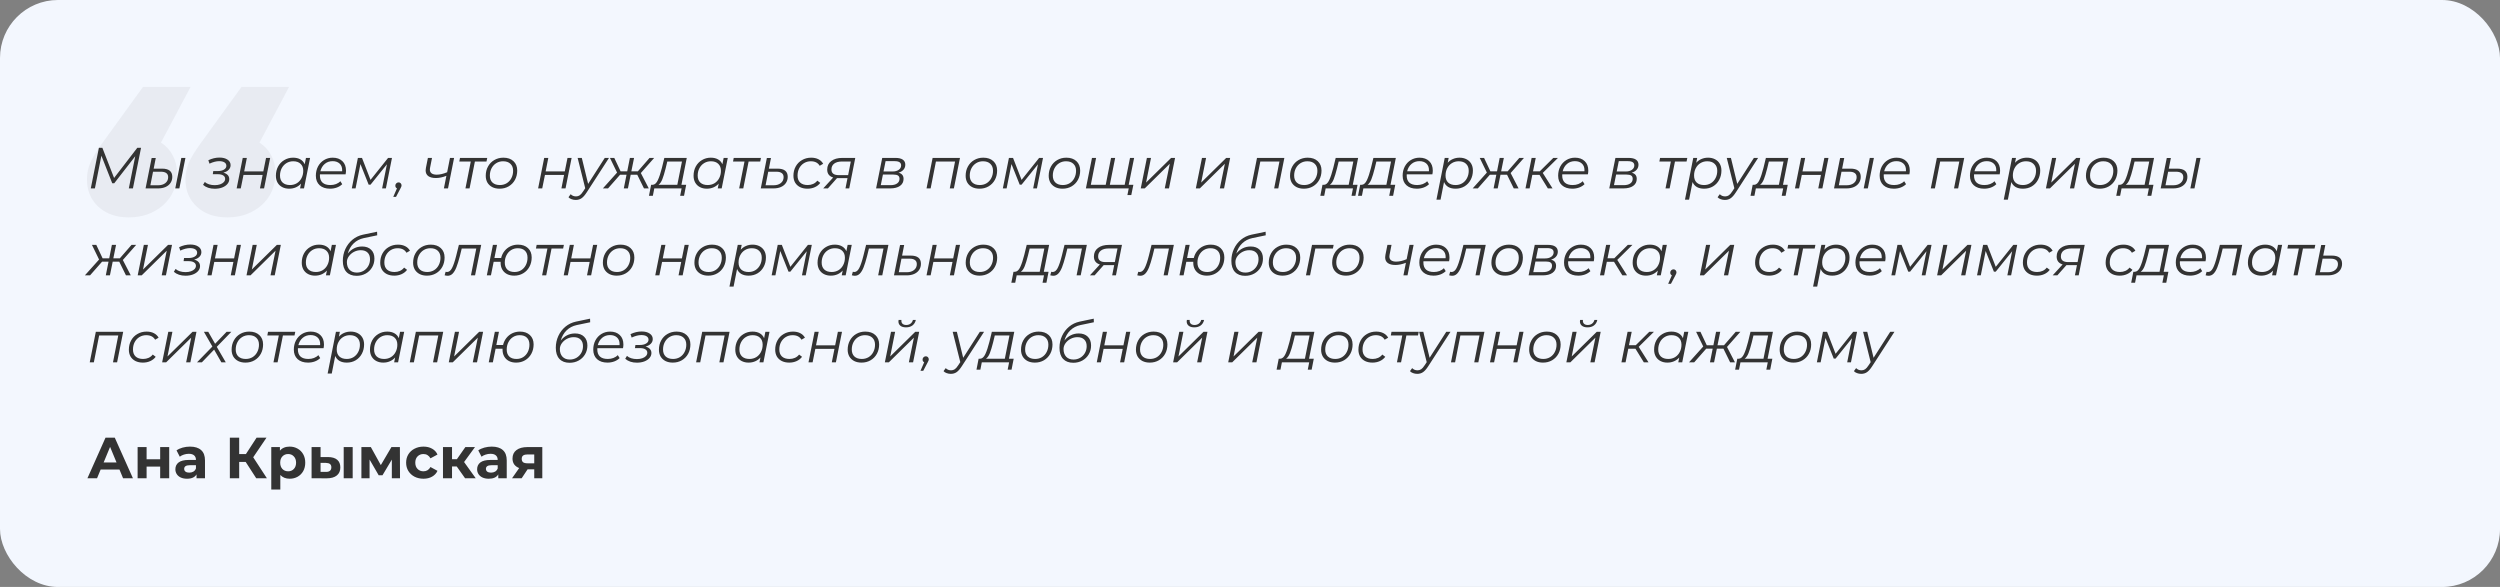 <svg width="690" height="162" viewBox="0 0 690 162" fill="none" xmlns="http://www.w3.org/2000/svg">
<rect x="0" y="0" width="690" height="162" fill="#808080" stroke="none"/>
<rect width="690" height="162" rx="16" fill="#F3F7FE"/>
<path opacity="0.06" d="M44.435 39.353C45.873 40.294 46.966 41.5 47.716 42.971C48.466 44.382 48.841 45.971 48.841 47.735C48.841 51.382 47.56 54.353 44.998 56.647C42.436 58.882 39.28 60 35.53 60C32.093 60 29.312 59.029 27.187 57.088C25.062 55.147 24 52.618 24 49.5C24 47.912 24.312 46.382 24.937 44.912C25.562 43.441 26.718 41.559 28.406 39.265L39.467 24H52.591L44.435 39.353ZM71.62 39.353C73.057 40.294 74.151 41.5 74.901 42.971C75.651 44.382 76.026 45.971 76.026 47.735C76.026 51.382 74.745 54.353 72.183 56.647C69.62 58.882 66.464 60 62.715 60C59.278 60 56.497 59.029 54.372 57.088C52.247 55.147 51.185 52.618 51.185 49.5C51.185 47.912 51.497 46.382 52.122 44.912C52.747 43.441 53.903 41.559 55.59 39.265L66.652 24H79.775L71.62 39.353Z" fill="#333333"/>
<path d="M38.928 40.8L36.688 52H35.552L37.328 43.12L31.536 50.576H30.976L27.984 42.976L26.192 52H25.056L27.296 40.8H28.256L31.488 49.12L37.888 40.8H38.928ZM50.046 43.584H51.182L49.502 52H48.366L50.046 43.584ZM44.718 46.544C46.606 46.544 47.55 47.296 47.55 48.8C47.55 49.44 47.385 50.005 47.054 50.496C46.734 50.976 46.276 51.349 45.678 51.616C45.092 51.872 44.409 52 43.63 52H40.174L41.854 43.616H42.99L42.414 46.544H44.718ZM43.63 51.136C44.462 51.136 45.134 50.933 45.646 50.528C46.158 50.112 46.414 49.568 46.414 48.896C46.414 48.395 46.244 48.021 45.902 47.776C45.572 47.52 45.065 47.392 44.382 47.392H42.238L41.502 51.136H43.63ZM61.645 47.648C62.178 47.787 62.583 48.011 62.861 48.32C63.138 48.619 63.277 48.992 63.277 49.44C63.277 49.941 63.101 50.395 62.749 50.8C62.407 51.205 61.927 51.525 61.309 51.76C60.701 51.984 60.018 52.096 59.261 52.096C57.949 52.096 56.877 51.739 56.045 51.024L56.525 50.224C56.834 50.512 57.229 50.731 57.709 50.88C58.189 51.029 58.711 51.104 59.277 51.104C59.821 51.104 60.311 51.029 60.749 50.88C61.186 50.731 61.527 50.523 61.773 50.256C62.018 49.989 62.141 49.691 62.141 49.36C62.141 48.955 61.959 48.64 61.597 48.416C61.245 48.192 60.754 48.08 60.125 48.08H58.733L58.861 47.216H60.061C60.786 47.216 61.367 47.083 61.805 46.816C62.253 46.549 62.477 46.197 62.477 45.76C62.477 45.355 62.301 45.04 61.949 44.816C61.597 44.592 61.111 44.48 60.493 44.48C59.693 44.48 58.802 44.709 57.821 45.168L57.501 44.224C58.525 43.733 59.554 43.488 60.589 43.488C61.506 43.488 62.242 43.68 62.797 44.064C63.362 44.437 63.645 44.944 63.645 45.584C63.645 46.075 63.469 46.501 63.117 46.864C62.765 47.227 62.274 47.488 61.645 47.648ZM66.995 43.584H68.131L67.395 47.312H72.675L73.427 43.584H74.563L72.883 52H71.747L72.483 48.288H67.203L66.451 52H65.315L66.995 43.584ZM85.584 43.584L83.904 52H82.816L83.088 50.672C82.683 51.12 82.203 51.467 81.648 51.712C81.094 51.957 80.48 52.08 79.808 52.08C79.094 52.08 78.459 51.936 77.904 51.648C77.35 51.36 76.918 50.949 76.608 50.416C76.299 49.872 76.144 49.237 76.144 48.512C76.144 47.563 76.347 46.709 76.752 45.952C77.168 45.195 77.739 44.603 78.464 44.176C79.189 43.739 80 43.52 80.896 43.52C81.696 43.52 82.368 43.68 82.912 44C83.456 44.309 83.851 44.757 84.096 45.344L84.448 43.584H85.584ZM80.048 51.072C80.742 51.072 81.365 50.907 81.92 50.576C82.475 50.235 82.907 49.765 83.216 49.168C83.536 48.56 83.696 47.883 83.696 47.136C83.696 46.315 83.451 45.675 82.96 45.216C82.48 44.747 81.803 44.512 80.928 44.512C80.235 44.512 79.611 44.683 79.056 45.024C78.501 45.365 78.064 45.84 77.744 46.448C77.435 47.045 77.28 47.717 77.28 48.464C77.28 49.285 77.52 49.925 78 50.384C78.491 50.843 79.174 51.072 80.048 51.072ZM88.311 48.112C88.301 48.187 88.295 48.299 88.295 48.448C88.295 49.301 88.535 49.952 89.015 50.4C89.506 50.848 90.231 51.072 91.191 51.072C91.746 51.072 92.263 50.981 92.743 50.8C93.234 50.608 93.634 50.347 93.943 50.016L94.455 50.832C94.061 51.227 93.565 51.536 92.967 51.76C92.381 51.973 91.757 52.08 91.095 52.08C89.879 52.08 88.919 51.76 88.215 51.12C87.522 50.48 87.175 49.605 87.175 48.496C87.175 47.557 87.373 46.709 87.767 45.952C88.173 45.195 88.727 44.603 89.431 44.176C90.146 43.739 90.946 43.52 91.831 43.52C92.951 43.52 93.842 43.84 94.503 44.48C95.165 45.109 95.495 45.979 95.495 47.088C95.495 47.397 95.458 47.739 95.383 48.112H88.311ZM91.799 44.48C90.957 44.48 90.237 44.731 89.639 45.232C89.042 45.733 88.637 46.411 88.423 47.264H94.423C94.434 47.189 94.439 47.088 94.439 46.96C94.439 46.171 94.199 45.563 93.719 45.136C93.239 44.699 92.599 44.48 91.799 44.48ZM108.184 43.584L106.504 52H105.464L106.792 45.344L102.264 50.976H101.752L99.48 45.28L98.136 52H97.096L98.776 43.584H99.912L102.264 49.648L107.112 43.584H108.184ZM110.009 50.336C110.244 50.336 110.436 50.416 110.585 50.576C110.745 50.736 110.825 50.933 110.825 51.168C110.825 51.307 110.798 51.435 110.745 51.552C110.702 51.669 110.628 51.824 110.521 52.016L109.305 54.336H108.537L109.561 51.984C109.422 51.92 109.31 51.824 109.225 51.696C109.15 51.557 109.113 51.408 109.113 51.248C109.113 50.992 109.198 50.779 109.369 50.608C109.55 50.427 109.764 50.336 110.009 50.336ZM125.331 43.584L123.651 52H122.515L123.203 48.528C122.179 48.933 121.209 49.136 120.291 49.136C119.406 49.136 118.713 48.96 118.211 48.608C117.721 48.245 117.475 47.717 117.475 47.024C117.475 46.843 117.502 46.608 117.555 46.32L118.099 43.584H119.235L118.691 46.336C118.659 46.496 118.643 46.651 118.643 46.8C118.643 47.269 118.809 47.621 119.139 47.856C119.47 48.091 119.934 48.208 120.531 48.208C121.385 48.208 122.345 47.984 123.411 47.536L124.195 43.584H125.331ZM134.27 44.592H131.07L129.598 52H128.462L129.934 44.592H126.766L126.958 43.584H134.478L134.27 44.592ZM137.89 52.08C137.122 52.08 136.45 51.936 135.874 51.648C135.298 51.349 134.85 50.933 134.53 50.4C134.22 49.856 134.066 49.227 134.066 48.512C134.066 47.563 134.274 46.709 134.69 45.952C135.106 45.195 135.682 44.603 136.418 44.176C137.164 43.739 138.002 43.52 138.93 43.52C140.103 43.52 141.031 43.84 141.714 44.48C142.407 45.12 142.754 45.984 142.754 47.072C142.754 48.021 142.546 48.88 142.13 49.648C141.714 50.405 141.132 51.003 140.386 51.44C139.65 51.867 138.818 52.08 137.89 52.08ZM137.97 51.072C138.663 51.072 139.287 50.907 139.842 50.576C140.396 50.235 140.828 49.765 141.138 49.168C141.458 48.56 141.618 47.883 141.618 47.136C141.618 46.315 141.372 45.675 140.882 45.216C140.402 44.747 139.724 44.512 138.85 44.512C138.156 44.512 137.532 44.683 136.978 45.024C136.423 45.365 135.986 45.84 135.666 46.448C135.356 47.045 135.202 47.717 135.202 48.464C135.202 49.285 135.442 49.925 135.922 50.384C136.412 50.843 137.095 51.072 137.97 51.072ZM150.198 43.584H151.334L150.598 47.312H155.878L156.63 43.584H157.766L156.086 52H154.95L155.686 48.288H150.406L149.654 52H148.518L150.198 43.584ZM168.083 43.584L161.939 53.088C161.427 53.877 160.947 54.421 160.499 54.72C160.051 55.029 159.518 55.184 158.899 55.184C158.494 55.184 158.11 55.115 157.747 54.976C157.385 54.848 157.102 54.667 156.899 54.432L157.507 53.6C157.891 54.005 158.387 54.208 158.995 54.208C159.369 54.208 159.705 54.107 160.003 53.904C160.302 53.701 160.611 53.349 160.931 52.848L161.523 51.952L159.427 43.584H160.579L162.323 50.752L166.915 43.584H168.083ZM176.873 47.76L179.065 52H177.737L175.881 48.224H174.073L173.305 52H172.169L172.921 48.224H171.145L167.817 52H166.393L170.313 47.632L168.345 43.584H169.545L171.289 47.296H173.113L173.849 43.584H175.001L174.249 47.296H176.041L179.273 43.584H180.553L176.873 47.76ZM188.075 51.008H189.387L188.795 54.032H187.723L188.123 52H180.587L180.187 54.032H179.115L179.707 51.008H180.139C180.704 50.976 181.179 50.549 181.563 49.728C181.947 48.907 182.32 47.781 182.683 46.352L183.355 43.584H189.547L188.075 51.008ZM183.707 46.512C183.398 47.739 183.099 48.72 182.811 49.456C182.523 50.192 182.166 50.709 181.739 51.008H186.939L188.219 44.592H184.171L183.707 46.512ZM200.865 43.584L199.185 52H198.097L198.369 50.672C197.964 51.12 197.484 51.467 196.929 51.712C196.375 51.957 195.761 52.08 195.089 52.08C194.375 52.08 193.74 51.936 193.185 51.648C192.631 51.36 192.199 50.949 191.889 50.416C191.58 49.872 191.425 49.237 191.425 48.512C191.425 47.563 191.628 46.709 192.033 45.952C192.449 45.195 193.02 44.603 193.745 44.176C194.471 43.739 195.281 43.52 196.177 43.52C196.977 43.52 197.649 43.68 198.193 44C198.737 44.309 199.132 44.757 199.377 45.344L199.729 43.584H200.865ZM195.329 51.072C196.023 51.072 196.647 50.907 197.201 50.576C197.756 50.235 198.188 49.765 198.497 49.168C198.817 48.56 198.977 47.883 198.977 47.136C198.977 46.315 198.732 45.675 198.241 45.216C197.761 44.747 197.084 44.512 196.209 44.512C195.516 44.512 194.892 44.683 194.337 45.024C193.783 45.365 193.345 45.84 193.025 46.448C192.716 47.045 192.561 47.717 192.561 48.464C192.561 49.285 192.801 49.925 193.281 50.384C193.772 50.843 194.455 51.072 195.329 51.072ZM209.817 44.592H206.617L205.145 52H204.009L205.481 44.592H202.313L202.505 43.584H210.025L209.817 44.592ZM214.579 46.544C216.467 46.544 217.411 47.296 217.411 48.8C217.411 49.44 217.246 50.005 216.915 50.496C216.595 50.976 216.136 51.349 215.539 51.616C214.952 51.872 214.27 52 213.491 52H209.971L211.651 43.616H212.787L212.211 46.544H214.579ZM213.491 51.136C214.323 51.136 214.995 50.933 215.507 50.528C216.019 50.112 216.275 49.568 216.275 48.896C216.275 48.395 216.104 48.021 215.763 47.776C215.432 47.52 214.926 47.392 214.243 47.392H212.035L211.299 51.136H213.491ZM222.876 52.08C222.086 52.08 221.398 51.936 220.812 51.648C220.225 51.349 219.772 50.933 219.452 50.4C219.142 49.856 218.988 49.227 218.988 48.512C218.988 47.563 219.196 46.709 219.612 45.952C220.028 45.195 220.609 44.603 221.356 44.176C222.102 43.739 222.945 43.52 223.884 43.52C224.662 43.52 225.329 43.664 225.884 43.952C226.449 44.229 226.886 44.645 227.196 45.2L226.236 45.76C225.756 44.928 224.94 44.512 223.788 44.512C223.094 44.512 222.465 44.683 221.9 45.024C221.345 45.365 220.908 45.835 220.588 46.432C220.278 47.029 220.124 47.707 220.124 48.464C220.124 49.285 220.364 49.925 220.844 50.384C221.334 50.843 222.028 51.072 222.924 51.072C223.468 51.072 223.969 50.971 224.428 50.768C224.897 50.555 225.281 50.251 225.58 49.856L226.396 50.48C226.022 50.981 225.521 51.376 224.892 51.664C224.273 51.941 223.601 52.08 222.876 52.08ZM236.053 43.584L234.389 52H233.349L233.909 49.168H231.317H231.013L228.501 52H227.205L229.957 48.992C228.858 48.661 228.309 47.931 228.309 46.8C228.309 45.797 228.682 45.013 229.429 44.448C230.176 43.872 231.194 43.584 232.485 43.584H236.053ZM234.821 44.576H232.405C231.477 44.576 230.757 44.768 230.245 45.152C229.733 45.536 229.477 46.08 229.477 46.784C229.477 47.819 230.149 48.336 231.493 48.336H234.085L234.821 44.576ZM247.991 47.664C248.919 47.888 249.383 48.459 249.383 49.376C249.383 50.197 249.053 50.843 248.391 51.312C247.741 51.771 246.839 52 245.687 52H241.799L243.495 43.584H247.159C248.045 43.584 248.717 43.744 249.175 44.064C249.634 44.384 249.863 44.848 249.863 45.456C249.863 45.989 249.698 46.448 249.367 46.832C249.037 47.216 248.578 47.493 247.991 47.664ZM243.847 47.328H246.359C247.063 47.328 247.629 47.173 248.055 46.864C248.493 46.555 248.711 46.149 248.711 45.648C248.711 44.869 248.125 44.48 246.951 44.48H244.423L243.847 47.328ZM245.751 51.104C246.541 51.104 247.154 50.949 247.591 50.64C248.039 50.331 248.263 49.899 248.263 49.344C248.263 48.928 248.125 48.629 247.847 48.448C247.581 48.267 247.133 48.176 246.503 48.176H243.687L243.095 51.104H245.751ZM264.953 43.584L263.273 52H262.137L263.593 44.592H258.313L256.857 52H255.721L257.401 43.584H264.953ZM270.343 52.08C269.575 52.08 268.903 51.936 268.327 51.648C267.751 51.349 267.303 50.933 266.983 50.4C266.673 49.856 266.519 49.227 266.519 48.512C266.519 47.563 266.727 46.709 267.143 45.952C267.559 45.195 268.135 44.603 268.871 44.176C269.617 43.739 270.455 43.52 271.383 43.52C272.556 43.52 273.484 43.84 274.167 44.48C274.86 45.12 275.207 45.984 275.207 47.072C275.207 48.021 274.999 48.88 274.583 49.648C274.167 50.405 273.585 51.003 272.839 51.44C272.103 51.867 271.271 52.08 270.343 52.08ZM270.423 51.072C271.116 51.072 271.74 50.907 272.295 50.576C272.849 50.235 273.281 49.765 273.591 49.168C273.911 48.56 274.071 47.883 274.071 47.136C274.071 46.315 273.825 45.675 273.335 45.216C272.855 44.747 272.177 44.512 271.303 44.512C270.609 44.512 269.985 44.683 269.431 45.024C268.876 45.365 268.439 45.84 268.119 46.448C267.809 47.045 267.655 47.717 267.655 48.464C267.655 49.285 267.895 49.925 268.375 50.384C268.865 50.843 269.548 51.072 270.423 51.072ZM287.872 43.584L286.192 52H285.152L286.48 45.344L281.952 50.976H281.44L279.168 45.28L277.824 52H276.784L278.464 43.584H279.6L281.952 49.648L286.8 43.584H287.872ZM293.265 52.08C292.497 52.08 291.825 51.936 291.249 51.648C290.673 51.349 290.225 50.933 289.905 50.4C289.595 49.856 289.441 49.227 289.441 48.512C289.441 47.563 289.649 46.709 290.065 45.952C290.481 45.195 291.057 44.603 291.793 44.176C292.539 43.739 293.377 43.52 294.305 43.52C295.478 43.52 296.406 43.84 297.089 44.48C297.782 45.12 298.129 45.984 298.129 47.072C298.129 48.021 297.921 48.88 297.505 49.648C297.089 50.405 296.507 51.003 295.761 51.44C295.025 51.867 294.193 52.08 293.265 52.08ZM293.345 51.072C294.038 51.072 294.662 50.907 295.217 50.576C295.771 50.235 296.203 49.765 296.513 49.168C296.833 48.56 296.993 47.883 296.993 47.136C296.993 46.315 296.747 45.675 296.257 45.216C295.777 44.747 295.099 44.512 294.225 44.512C293.531 44.512 292.907 44.683 292.353 45.024C291.798 45.365 291.361 45.84 291.041 46.448C290.731 47.045 290.577 47.717 290.577 48.464C290.577 49.285 290.817 49.925 291.297 50.384C291.787 50.843 292.47 51.072 293.345 51.072ZM313.018 43.584L311.322 52H299.706L301.386 43.584H302.522L301.066 51.008H305.178L306.65 43.584H307.786L306.314 51.008H310.41L311.882 43.584H313.018ZM312.81 51.008L312.234 53.84H311.162L311.53 52H310.122L310.33 51.008H312.81ZM316.542 43.584H317.678L316.318 50.384L323.23 43.584H324.318L322.638 52H321.47L322.862 45.2L315.95 52H314.846L316.542 43.584ZM331.745 43.584H332.881L331.521 50.384L338.433 43.584H339.521L337.841 52H336.673L338.065 45.2L331.153 52H330.049L331.745 43.584ZM354.484 43.584L352.804 52H351.668L353.124 44.592H347.844L346.388 52H345.252L346.932 43.584H354.484ZM359.874 52.08C359.106 52.08 358.434 51.936 357.858 51.648C357.282 51.349 356.834 50.933 356.514 50.4C356.205 49.856 356.05 49.227 356.05 48.512C356.05 47.563 356.258 46.709 356.674 45.952C357.09 45.195 357.666 44.603 358.402 44.176C359.149 43.739 359.986 43.52 360.914 43.52C362.087 43.52 363.015 43.84 363.698 44.48C364.391 45.12 364.738 45.984 364.738 47.072C364.738 48.021 364.53 48.88 364.114 49.648C363.698 50.405 363.117 51.003 362.37 51.44C361.634 51.867 360.802 52.08 359.874 52.08ZM359.954 51.072C360.647 51.072 361.271 50.907 361.826 50.576C362.381 50.235 362.813 49.765 363.122 49.168C363.442 48.56 363.602 47.883 363.602 47.136C363.602 46.315 363.357 45.675 362.866 45.216C362.386 44.747 361.709 44.512 360.834 44.512C360.141 44.512 359.517 44.683 358.962 45.024C358.407 45.365 357.97 45.84 357.65 46.448C357.341 47.045 357.186 47.717 357.186 48.464C357.186 49.285 357.426 49.925 357.906 50.384C358.397 50.843 359.079 51.072 359.954 51.072ZM373.372 51.008H374.684L374.092 54.032H373.02L373.42 52H365.884L365.484 54.032H364.412L365.004 51.008H365.436C366.001 50.976 366.476 50.549 366.86 49.728C367.244 48.907 367.617 47.781 367.98 46.352L368.652 43.584H374.844L373.372 51.008ZM369.004 46.512C368.695 47.739 368.396 48.72 368.108 49.456C367.82 50.192 367.463 50.709 367.036 51.008H372.236L373.516 44.592H369.468L369.004 46.512ZM383.778 51.008H385.09L384.498 54.032H383.426L383.826 52H376.29L375.89 54.032H374.818L375.41 51.008H375.842C376.408 50.976 376.882 50.549 377.266 49.728C377.65 48.907 378.024 47.781 378.386 46.352L379.058 43.584H385.25L383.778 51.008ZM379.41 46.512C379.101 47.739 378.802 48.72 378.514 49.456C378.226 50.192 377.869 50.709 377.442 51.008H382.642L383.922 44.592H379.874L379.41 46.512ZM388.265 48.112C388.254 48.187 388.249 48.299 388.249 48.448C388.249 49.301 388.489 49.952 388.969 50.4C389.459 50.848 390.185 51.072 391.145 51.072C391.699 51.072 392.217 50.981 392.697 50.8C393.187 50.608 393.587 50.347 393.897 50.016L394.409 50.832C394.014 51.227 393.518 51.536 392.921 51.76C392.334 51.973 391.71 52.08 391.049 52.08C389.833 52.08 388.873 51.76 388.169 51.12C387.475 50.48 387.129 49.605 387.129 48.496C387.129 47.557 387.326 46.709 387.721 45.952C388.126 45.195 388.681 44.603 389.385 44.176C390.099 43.739 390.899 43.52 391.785 43.52C392.905 43.52 393.795 43.84 394.457 44.48C395.118 45.109 395.449 45.979 395.449 47.088C395.449 47.397 395.411 47.739 395.337 48.112H388.265ZM391.753 44.48C390.91 44.48 390.19 44.731 389.593 45.232C388.995 45.733 388.59 46.411 388.377 47.264H394.377C394.387 47.189 394.392 47.088 394.392 46.96C394.392 46.171 394.152 45.563 393.673 45.136C393.193 44.699 392.553 44.48 391.753 44.48ZM402.841 43.52C403.556 43.52 404.191 43.664 404.745 43.952C405.311 44.24 405.748 44.651 406.057 45.184C406.367 45.717 406.521 46.347 406.521 47.072C406.521 48.021 406.313 48.88 405.897 49.648C405.492 50.405 404.927 51.003 404.201 51.44C403.476 51.867 402.66 52.08 401.753 52.08C400.953 52.08 400.281 51.925 399.737 51.616C399.193 51.296 398.799 50.837 398.553 50.24L397.593 55.104H396.457L398.745 43.584H399.833L399.561 44.928C399.967 44.469 400.447 44.123 401.001 43.888C401.556 43.643 402.169 43.52 402.841 43.52ZM401.737 51.072C402.431 51.072 403.049 50.907 403.593 50.576C404.148 50.235 404.58 49.765 404.889 49.168C405.209 48.571 405.369 47.893 405.369 47.136C405.369 46.315 405.124 45.675 404.633 45.216C404.153 44.747 403.476 44.512 402.601 44.512C401.908 44.512 401.284 44.683 400.729 45.024C400.185 45.355 399.753 45.824 399.433 46.432C399.124 47.029 398.969 47.707 398.969 48.464C398.969 49.285 399.209 49.925 399.689 50.384C400.18 50.843 400.863 51.072 401.737 51.072ZM416.935 47.76L419.127 52H417.799L415.943 48.224H414.135L413.367 52H412.231L412.983 48.224H411.207L407.879 52H406.455L410.375 47.632L408.407 43.584H409.607L411.351 47.296H413.175L413.911 43.584H415.063L414.311 47.296H416.103L419.335 43.584H420.615L416.935 47.76ZM425.802 47.728L428.506 52H427.21L424.906 48.256H422.922L422.17 52H421.034L422.73 43.584H423.866L423.114 47.28H424.986L428.714 43.584H429.994L425.802 47.728ZM431.186 48.112C431.176 48.187 431.17 48.299 431.17 48.448C431.17 49.301 431.41 49.952 431.89 50.4C432.381 50.848 433.106 51.072 434.066 51.072C434.621 51.072 435.138 50.981 435.618 50.8C436.109 50.608 436.509 50.347 436.818 50.016L437.33 50.832C436.936 51.227 436.44 51.536 435.842 51.76C435.256 51.973 434.632 52.08 433.97 52.08C432.754 52.08 431.794 51.76 431.09 51.12C430.397 50.48 430.05 49.605 430.05 48.496C430.05 47.557 430.248 46.709 430.642 45.952C431.048 45.195 431.602 44.603 432.306 44.176C433.021 43.739 433.821 43.52 434.706 43.52C435.826 43.52 436.717 43.84 437.378 44.48C438.04 45.109 438.37 45.979 438.37 47.088C438.37 47.397 438.333 47.739 438.258 48.112H431.186ZM434.674 44.48C433.832 44.48 433.112 44.731 432.514 45.232C431.917 45.733 431.512 46.411 431.298 47.264H437.298C437.309 47.189 437.314 47.088 437.314 46.96C437.314 46.171 437.074 45.563 436.594 45.136C436.114 44.699 435.474 44.48 434.674 44.48ZM450.351 47.664C451.279 47.888 451.743 48.459 451.743 49.376C451.743 50.197 451.412 50.843 450.751 51.312C450.1 51.771 449.199 52 448.047 52H444.159L445.855 43.584H449.519C450.404 43.584 451.076 43.744 451.535 44.064C451.993 44.384 452.223 44.848 452.223 45.456C452.223 45.989 452.057 46.448 451.727 46.832C451.396 47.216 450.937 47.493 450.351 47.664ZM446.207 47.328H448.719C449.423 47.328 449.988 47.173 450.415 46.864C450.852 46.555 451.071 46.149 451.071 45.648C451.071 44.869 450.484 44.48 449.311 44.48H446.783L446.207 47.328ZM448.111 51.104C448.9 51.104 449.513 50.949 449.951 50.64C450.399 50.331 450.623 49.899 450.623 49.344C450.623 48.928 450.484 48.629 450.207 48.448C449.94 48.267 449.492 48.176 448.863 48.176H446.047L445.455 51.104H448.111ZM465.489 44.592H462.289L460.817 52H459.681L461.153 44.592H457.985L458.177 43.584H465.697L465.489 44.592ZM471.435 43.52C472.15 43.52 472.784 43.664 473.339 43.952C473.904 44.24 474.342 44.651 474.651 45.184C474.96 45.717 475.115 46.347 475.115 47.072C475.115 48.021 474.907 48.88 474.491 49.648C474.086 50.405 473.52 51.003 472.795 51.44C472.07 51.867 471.254 52.08 470.347 52.08C469.547 52.08 468.875 51.925 468.331 51.616C467.787 51.296 467.392 50.837 467.147 50.24L466.187 55.104H465.051L467.339 43.584H468.427L468.155 44.928C468.56 44.469 469.04 44.123 469.595 43.888C470.15 43.643 470.763 43.52 471.435 43.52ZM470.331 51.072C471.024 51.072 471.643 50.907 472.187 50.576C472.742 50.235 473.174 49.765 473.483 49.168C473.803 48.571 473.963 47.893 473.963 47.136C473.963 46.315 473.718 45.675 473.227 45.216C472.747 44.747 472.07 44.512 471.195 44.512C470.502 44.512 469.878 44.683 469.323 45.024C468.779 45.355 468.347 45.824 468.027 46.432C467.718 47.029 467.563 47.707 467.563 48.464C467.563 49.285 467.803 49.925 468.283 50.384C468.774 50.843 469.456 51.072 470.331 51.072ZM485.24 43.584L479.096 53.088C478.584 53.877 478.104 54.421 477.656 54.72C477.208 55.029 476.674 55.184 476.056 55.184C475.65 55.184 475.266 55.115 474.903 54.976C474.541 54.848 474.258 54.667 474.055 54.432L474.663 53.6C475.047 54.005 475.543 54.208 476.152 54.208C476.525 54.208 476.861 54.107 477.16 53.904C477.458 53.701 477.768 53.349 478.088 52.848L478.68 51.952L476.584 43.584H477.736L479.48 50.752L484.072 43.584H485.24ZM492.106 51.008H493.418L492.826 54.032H491.754L492.154 52H484.618L484.218 54.032H483.146L483.738 51.008H484.17C484.736 50.976 485.21 50.549 485.594 49.728C485.978 48.907 486.352 47.781 486.714 46.352L487.386 43.584H493.578L492.106 51.008ZM487.738 46.512C487.429 47.739 487.13 48.72 486.842 49.456C486.554 50.192 486.197 50.709 485.77 51.008H490.97L492.25 44.592H488.202L487.738 46.512ZM497.089 43.584H498.225L497.489 47.312H502.769L503.521 43.584H504.657L502.977 52H501.841L502.577 48.288H497.297L496.545 52H495.409L497.089 43.584ZM516.062 43.584H517.198L515.518 52H514.382L516.062 43.584ZM510.734 46.544C512.622 46.544 513.566 47.296 513.566 48.8C513.566 49.44 513.401 50.005 513.07 50.496C512.75 50.976 512.291 51.349 511.694 51.616C511.107 51.872 510.425 52 509.646 52H506.19L507.87 43.616H509.006L508.43 46.544H510.734ZM509.646 51.136C510.478 51.136 511.15 50.933 511.662 50.528C512.174 50.112 512.43 49.568 512.43 48.896C512.43 48.395 512.259 48.021 511.918 47.776C511.587 47.52 511.081 47.392 510.398 47.392H508.254L507.518 51.136H509.646ZM519.921 48.112C519.91 48.187 519.905 48.299 519.905 48.448C519.905 49.301 520.145 49.952 520.625 50.4C521.115 50.848 521.841 51.072 522.801 51.072C523.355 51.072 523.873 50.981 524.353 50.8C524.843 50.608 525.243 50.347 525.553 50.016L526.065 50.832C525.67 51.227 525.174 51.536 524.577 51.76C523.99 51.973 523.366 52.08 522.705 52.08C521.489 52.08 520.529 51.76 519.825 51.12C519.131 50.48 518.785 49.605 518.785 48.496C518.785 47.557 518.982 46.709 519.377 45.952C519.782 45.195 520.337 44.603 521.041 44.176C521.755 43.739 522.555 43.52 523.441 43.52C524.561 43.52 525.451 43.84 526.113 44.48C526.774 45.109 527.105 45.979 527.105 47.088C527.105 47.397 527.067 47.739 526.993 48.112H519.921ZM523.409 44.48C522.566 44.48 521.846 44.731 521.249 45.232C520.651 45.733 520.246 46.411 520.033 47.264H526.033C526.043 47.189 526.049 47.088 526.049 46.96C526.049 46.171 525.809 45.563 525.329 45.136C524.849 44.699 524.209 44.48 523.409 44.48ZM542.125 43.584L540.445 52H539.309L540.765 44.592H535.485L534.029 52H532.893L534.573 43.584H542.125ZM544.843 48.112C544.832 48.187 544.827 48.299 544.827 48.448C544.827 49.301 545.067 49.952 545.547 50.4C546.037 50.848 546.763 51.072 547.723 51.072C548.277 51.072 548.795 50.981 549.275 50.8C549.765 50.608 550.165 50.347 550.475 50.016L550.987 50.832C550.592 51.227 550.096 51.536 549.499 51.76C548.912 51.973 548.288 52.08 547.627 52.08C546.411 52.08 545.451 51.76 544.747 51.12C544.053 50.48 543.707 49.605 543.707 48.496C543.707 47.557 543.904 46.709 544.299 45.952C544.704 45.195 545.259 44.603 545.963 44.176C546.677 43.739 547.477 43.52 548.363 43.52C549.483 43.52 550.373 43.84 551.035 44.48C551.696 45.109 552.027 45.979 552.027 47.088C552.027 47.397 551.989 47.739 551.915 48.112H544.843ZM548.331 44.48C547.488 44.48 546.768 44.731 546.171 45.232C545.573 45.733 545.168 46.411 544.955 47.264H550.955C550.965 47.189 550.971 47.088 550.971 46.96C550.971 46.171 550.731 45.563 550.251 45.136C549.771 44.699 549.131 44.48 548.331 44.48ZM559.419 43.52C560.134 43.52 560.769 43.664 561.323 43.952C561.889 44.24 562.326 44.651 562.635 45.184C562.945 45.717 563.099 46.347 563.099 47.072C563.099 48.021 562.891 48.88 562.475 49.648C562.07 50.405 561.505 51.003 560.779 51.44C560.054 51.867 559.238 52.08 558.331 52.08C557.531 52.08 556.859 51.925 556.315 51.616C555.771 51.296 555.377 50.837 555.131 50.24L554.171 55.104H553.035L555.323 43.584H556.411L556.139 44.928C556.545 44.469 557.025 44.123 557.579 43.888C558.134 43.643 558.747 43.52 559.419 43.52ZM558.315 51.072C559.009 51.072 559.627 50.907 560.171 50.576C560.726 50.235 561.158 49.765 561.467 49.168C561.787 48.571 561.947 47.893 561.947 47.136C561.947 46.315 561.702 45.675 561.211 45.216C560.731 44.747 560.054 44.512 559.179 44.512C558.486 44.512 557.862 44.683 557.307 45.024C556.763 45.355 556.331 45.824 556.011 46.432C555.702 47.029 555.547 47.707 555.547 48.464C555.547 49.285 555.787 49.925 556.267 50.384C556.758 50.843 557.441 51.072 558.315 51.072ZM566.37 43.584H567.506L566.146 50.384L573.058 43.584H574.146L572.466 52H571.298L572.69 45.2L565.778 52H564.674L566.37 43.584ZM579.546 52.08C578.778 52.08 578.106 51.936 577.53 51.648C576.954 51.349 576.506 50.933 576.186 50.4C575.877 49.856 575.722 49.227 575.722 48.512C575.722 47.563 575.93 46.709 576.346 45.952C576.762 45.195 577.338 44.603 578.074 44.176C578.821 43.739 579.658 43.52 580.586 43.52C581.759 43.52 582.687 43.84 583.37 44.48C584.063 45.12 584.41 45.984 584.41 47.072C584.41 48.021 584.202 48.88 583.786 49.648C583.37 50.405 582.789 51.003 582.042 51.44C581.306 51.867 580.474 52.08 579.546 52.08ZM579.626 51.072C580.319 51.072 580.943 50.907 581.498 50.576C582.053 50.235 582.485 49.765 582.794 49.168C583.114 48.56 583.274 47.883 583.274 47.136C583.274 46.315 583.029 45.675 582.538 45.216C582.058 44.747 581.381 44.512 580.506 44.512C579.813 44.512 579.189 44.683 578.634 45.024C578.079 45.365 577.642 45.84 577.322 46.448C577.013 47.045 576.858 47.717 576.858 48.464C576.858 49.285 577.098 49.925 577.578 50.384C578.069 50.843 578.751 51.072 579.626 51.072ZM593.044 51.008H594.356L593.764 54.032H592.692L593.092 52H585.556L585.156 54.032H584.084L584.676 51.008H585.108C585.673 50.976 586.148 50.549 586.532 49.728C586.916 48.907 587.289 47.781 587.652 46.352L588.324 43.584H594.516L593.044 51.008ZM588.676 46.512C588.367 47.739 588.068 48.72 587.78 49.456C587.492 50.192 587.135 50.709 586.708 51.008H591.908L593.188 44.592H589.14L588.676 46.512ZM606.218 43.584H607.354L605.674 52H604.538L606.218 43.584ZM600.89 46.544C602.778 46.544 603.722 47.296 603.722 48.8C603.722 49.44 603.557 50.005 603.226 50.496C602.906 50.976 602.447 51.349 601.85 51.616C601.263 51.872 600.581 52 599.802 52H596.346L598.026 43.616H599.162L598.586 46.544H600.89ZM599.802 51.136C600.634 51.136 601.306 50.933 601.818 50.528C602.33 50.112 602.586 49.568 602.586 48.896C602.586 48.395 602.415 48.021 602.074 47.776C601.743 47.52 601.237 47.392 600.554 47.392H598.41L597.674 51.136H599.802ZM33.904 71.76L36.096 76H34.768L32.912 72.224H31.104L30.336 76H29.2L29.952 72.224H28.176L24.848 76H23.424L27.344 71.632L25.376 67.584H26.576L28.32 71.296H30.144L30.88 67.584H32.032L31.28 71.296H33.072L36.304 67.584H37.584L33.904 71.76ZM39.698 67.584H40.834L39.474 74.384L46.386 67.584H47.474L45.794 76H44.626L46.018 69.2L39.106 76H38.002L39.698 67.584ZM53.582 71.648C54.115 71.787 54.521 72.011 54.798 72.32C55.075 72.619 55.214 72.992 55.214 73.44C55.214 73.941 55.038 74.395 54.686 74.8C54.345 75.205 53.865 75.525 53.246 75.76C52.638 75.984 51.956 76.096 51.198 76.096C49.886 76.096 48.814 75.739 47.982 75.024L48.462 74.224C48.772 74.512 49.166 74.731 49.646 74.88C50.126 75.029 50.649 75.104 51.214 75.104C51.758 75.104 52.249 75.029 52.686 74.88C53.123 74.731 53.465 74.523 53.71 74.256C53.956 73.989 54.078 73.691 54.078 73.36C54.078 72.955 53.897 72.64 53.534 72.416C53.182 72.192 52.691 72.08 52.062 72.08H50.67L50.798 71.216H51.998C52.724 71.216 53.305 71.083 53.742 70.816C54.19 70.549 54.414 70.197 54.414 69.76C54.414 69.355 54.238 69.04 53.886 68.816C53.534 68.592 53.049 68.48 52.43 68.48C51.63 68.48 50.739 68.709 49.758 69.168L49.438 68.224C50.462 67.733 51.492 67.488 52.526 67.488C53.444 67.488 54.179 67.68 54.734 68.064C55.3 68.437 55.582 68.944 55.582 69.584C55.582 70.075 55.406 70.501 55.054 70.864C54.702 71.227 54.212 71.488 53.582 71.648ZM58.932 67.584H60.068L59.332 71.312H64.612L65.364 67.584H66.5L64.82 76H63.684L64.42 72.288H59.14L58.388 76H57.252L58.932 67.584ZM69.73 67.584H70.866L69.506 74.384L76.418 67.584H77.506L75.826 76H74.658L76.05 69.2L69.138 76H68.034L69.73 67.584ZM92.725 67.584L91.045 76H89.957L90.229 74.672C89.823 75.12 89.343 75.467 88.789 75.712C88.234 75.957 87.621 76.08 86.949 76.08C86.234 76.08 85.599 75.936 85.045 75.648C84.49 75.36 84.058 74.949 83.749 74.416C83.439 73.872 83.285 73.237 83.285 72.512C83.285 71.563 83.487 70.709 83.893 69.952C84.309 69.195 84.879 68.603 85.605 68.176C86.33 67.739 87.141 67.52 88.037 67.52C88.837 67.52 89.509 67.68 90.053 68C90.597 68.309 90.991 68.757 91.237 69.344L91.589 67.584H92.725ZM87.189 75.072C87.882 75.072 88.506 74.907 89.061 74.576C89.615 74.235 90.047 73.765 90.357 73.168C90.677 72.56 90.837 71.883 90.837 71.136C90.837 70.315 90.591 69.675 90.101 69.216C89.621 68.747 88.943 68.512 88.069 68.512C87.375 68.512 86.751 68.683 86.197 69.024C85.642 69.365 85.205 69.84 84.885 70.448C84.575 71.045 84.421 71.717 84.421 72.464C84.421 73.285 84.661 73.925 85.141 74.384C85.631 74.843 86.314 75.072 87.189 75.072ZM99.932 68.032C100.999 68.032 101.831 68.331 102.428 68.928C103.036 69.515 103.34 70.325 103.34 71.36C103.34 72.256 103.127 73.067 102.7 73.792C102.273 74.517 101.687 75.088 100.94 75.504C100.193 75.92 99.356 76.128 98.428 76.128C97.223 76.128 96.284 75.771 95.612 75.056C94.951 74.341 94.62 73.317 94.62 71.984C94.62 70.821 94.855 69.733 95.324 68.72C95.793 67.707 96.444 66.853 97.276 66.16C98.119 65.467 99.084 65.003 100.172 64.768L104.076 63.952L104.108 64.944L100.428 65.712C99.308 65.947 98.364 66.437 97.596 67.184C96.839 67.92 96.3 68.859 95.98 70C96.481 69.36 97.063 68.875 97.724 68.544C98.396 68.203 99.132 68.032 99.932 68.032ZM98.492 75.232C99.164 75.232 99.777 75.072 100.332 74.752C100.887 74.421 101.324 73.979 101.644 73.424C101.964 72.859 102.124 72.235 102.124 71.552C102.124 70.752 101.9 70.139 101.452 69.712C101.015 69.275 100.385 69.056 99.564 69.056C98.913 69.056 98.289 69.211 97.692 69.52C97.105 69.829 96.631 70.24 96.268 70.752C95.916 71.253 95.74 71.781 95.74 72.336C95.74 73.232 95.985 73.941 96.476 74.464C96.967 74.976 97.639 75.232 98.492 75.232ZM108.829 76.08C108.039 76.08 107.351 75.936 106.765 75.648C106.178 75.349 105.725 74.933 105.405 74.4C105.095 73.856 104.941 73.227 104.941 72.512C104.941 71.563 105.149 70.709 105.565 69.952C105.981 69.195 106.562 68.603 107.309 68.176C108.055 67.739 108.898 67.52 109.837 67.52C110.615 67.52 111.282 67.664 111.837 67.952C112.402 68.229 112.839 68.645 113.149 69.2L112.189 69.76C111.709 68.928 110.893 68.512 109.741 68.512C109.047 68.512 108.418 68.683 107.853 69.024C107.298 69.365 106.861 69.835 106.541 70.432C106.231 71.029 106.077 71.707 106.077 72.464C106.077 73.285 106.317 73.925 106.797 74.384C107.287 74.843 107.981 75.072 108.877 75.072C109.421 75.072 109.922 74.971 110.381 74.768C110.85 74.555 111.234 74.251 111.533 73.856L112.349 74.48C111.975 74.981 111.474 75.376 110.845 75.664C110.226 75.941 109.554 76.08 108.829 76.08ZM117.843 76.08C117.075 76.08 116.403 75.936 115.827 75.648C115.251 75.349 114.803 74.933 114.483 74.4C114.173 73.856 114.019 73.227 114.019 72.512C114.019 71.563 114.227 70.709 114.643 69.952C115.059 69.195 115.635 68.603 116.371 68.176C117.117 67.739 117.955 67.52 118.883 67.52C120.056 67.52 120.984 67.84 121.667 68.48C122.36 69.12 122.707 69.984 122.707 71.072C122.707 72.021 122.499 72.88 122.083 73.648C121.667 74.405 121.085 75.003 120.339 75.44C119.603 75.867 118.771 76.08 117.843 76.08ZM117.923 75.072C118.616 75.072 119.24 74.907 119.795 74.576C120.349 74.235 120.781 73.765 121.091 73.168C121.411 72.56 121.571 71.883 121.571 71.136C121.571 70.315 121.325 69.675 120.835 69.216C120.355 68.747 119.677 68.512 118.803 68.512C118.109 68.512 117.485 68.683 116.931 69.024C116.376 69.365 115.939 69.84 115.619 70.448C115.309 71.045 115.155 71.717 115.155 72.464C115.155 73.285 115.395 73.925 115.875 74.384C116.365 74.843 117.048 75.072 117.923 75.072ZM132.813 67.584L131.117 76H129.981L131.453 68.592H127.437L126.925 70.672C126.594 71.952 126.274 72.987 125.965 73.776C125.655 74.555 125.303 75.141 124.909 75.536C124.525 75.92 124.071 76.112 123.549 76.112C123.335 76.112 123.058 76.069 122.717 75.984L122.989 75.008C123.181 75.051 123.309 75.072 123.373 75.072C123.917 75.072 124.375 74.715 124.749 74C125.133 73.275 125.522 72.128 125.917 70.56L126.653 67.584H132.813ZM142.986 67.52C144.127 67.52 145.039 67.84 145.722 68.48C146.405 69.12 146.746 69.979 146.746 71.056C146.746 72.005 146.538 72.864 146.122 73.632C145.717 74.389 145.146 74.987 144.41 75.424C143.674 75.861 142.847 76.08 141.93 76.08C141.173 76.08 140.511 75.936 139.946 75.648C139.381 75.349 138.943 74.933 138.634 74.4C138.325 73.856 138.17 73.232 138.17 72.528V72.256H136.25L135.498 76H134.362L136.042 67.584H137.178L136.458 71.216H138.314C138.485 70.491 138.789 69.851 139.226 69.296C139.674 68.731 140.218 68.293 140.858 67.984C141.509 67.675 142.218 67.52 142.986 67.52ZM142.026 75.072C142.709 75.072 143.317 74.907 143.85 74.576C144.394 74.235 144.821 73.765 145.13 73.168C145.439 72.56 145.594 71.877 145.594 71.12C145.594 70.299 145.359 69.659 144.89 69.2C144.421 68.741 143.759 68.512 142.906 68.512C142.223 68.512 141.61 68.683 141.066 69.024C140.522 69.365 140.095 69.84 139.786 70.448C139.477 71.045 139.322 71.723 139.322 72.48C139.322 73.301 139.557 73.941 140.026 74.4C140.495 74.848 141.162 75.072 142.026 75.072ZM155.426 68.592H152.226L150.754 76H149.618L151.09 68.592H147.922L148.114 67.584H155.634L155.426 68.592ZM157.261 67.584H158.397L157.661 71.312H162.941L163.693 67.584H164.829L163.149 76H162.013L162.749 72.288H157.469L156.717 76H155.581L157.261 67.584ZM170.218 76.08C169.45 76.08 168.778 75.936 168.202 75.648C167.626 75.349 167.178 74.933 166.858 74.4C166.548 73.856 166.394 73.227 166.394 72.512C166.394 71.563 166.602 70.709 167.018 69.952C167.434 69.195 168.01 68.603 168.746 68.176C169.492 67.739 170.33 67.52 171.258 67.52C172.431 67.52 173.359 67.84 174.042 68.48C174.735 69.12 175.082 69.984 175.082 71.072C175.082 72.021 174.874 72.88 174.458 73.648C174.042 74.405 173.46 75.003 172.714 75.44C171.978 75.867 171.146 76.08 170.218 76.08ZM170.298 75.072C170.991 75.072 171.615 74.907 172.17 74.576C172.724 74.235 173.156 73.765 173.466 73.168C173.786 72.56 173.946 71.883 173.946 71.136C173.946 70.315 173.7 69.675 173.21 69.216C172.73 68.747 172.052 68.512 171.178 68.512C170.484 68.512 169.86 68.683 169.306 69.024C168.751 69.365 168.314 69.84 167.994 70.448C167.684 71.045 167.53 71.717 167.53 72.464C167.53 73.285 167.77 73.925 168.25 74.384C168.74 74.843 169.423 75.072 170.298 75.072ZM182.526 67.584H183.662L182.926 71.312H188.206L188.958 67.584H190.094L188.414 76H187.278L188.014 72.288H182.734L181.982 76H180.846L182.526 67.584ZM195.483 76.08C194.715 76.08 194.043 75.936 193.467 75.648C192.891 75.349 192.443 74.933 192.123 74.4C191.814 73.856 191.659 73.227 191.659 72.512C191.659 71.563 191.867 70.709 192.283 69.952C192.699 69.195 193.275 68.603 194.011 68.176C194.758 67.739 195.595 67.52 196.523 67.52C197.697 67.52 198.625 67.84 199.307 68.48C200.001 69.12 200.347 69.984 200.347 71.072C200.347 72.021 200.139 72.88 199.723 73.648C199.307 74.405 198.726 75.003 197.979 75.44C197.243 75.867 196.411 76.08 195.483 76.08ZM195.563 75.072C196.257 75.072 196.881 74.907 197.435 74.576C197.99 74.235 198.422 73.765 198.731 73.168C199.051 72.56 199.211 71.883 199.211 71.136C199.211 70.315 198.966 69.675 198.475 69.216C197.995 68.747 197.318 68.512 196.443 68.512C195.75 68.512 195.126 68.683 194.571 69.024C194.017 69.365 193.579 69.84 193.259 70.448C192.95 71.045 192.795 71.717 192.795 72.464C192.795 73.285 193.035 73.925 193.515 74.384C194.006 74.843 194.689 75.072 195.563 75.072ZM207.716 67.52C208.431 67.52 209.066 67.664 209.62 67.952C210.186 68.24 210.623 68.651 210.932 69.184C211.242 69.717 211.396 70.347 211.396 71.072C211.396 72.021 211.188 72.88 210.772 73.648C210.367 74.405 209.802 75.003 209.076 75.44C208.351 75.867 207.535 76.08 206.628 76.08C205.828 76.08 205.156 75.925 204.612 75.616C204.068 75.296 203.674 74.837 203.428 74.24L202.468 79.104H201.332L203.62 67.584H204.708L204.436 68.928C204.842 68.469 205.322 68.123 205.876 67.888C206.431 67.643 207.044 67.52 207.716 67.52ZM206.612 75.072C207.306 75.072 207.924 74.907 208.468 74.576C209.023 74.235 209.455 73.765 209.764 73.168C210.084 72.571 210.244 71.893 210.244 71.136C210.244 70.315 209.999 69.675 209.508 69.216C209.028 68.747 208.351 68.512 207.476 68.512C206.783 68.512 206.159 68.683 205.604 69.024C205.06 69.355 204.628 69.824 204.308 70.432C203.999 71.029 203.844 71.707 203.844 72.464C203.844 73.285 204.084 73.925 204.564 74.384C205.055 74.843 205.738 75.072 206.612 75.072ZM224.059 67.584L222.379 76H221.339L222.667 69.344L218.139 74.976H217.627L215.355 69.28L214.011 76H212.971L214.651 67.584H215.787L218.139 73.648L222.987 67.584H224.059ZM235.084 67.584L233.404 76H232.316L232.588 74.672C232.183 75.12 231.703 75.467 231.148 75.712C230.593 75.957 229.98 76.08 229.308 76.08C228.593 76.08 227.959 75.936 227.404 75.648C226.849 75.36 226.417 74.949 226.108 74.416C225.799 73.872 225.644 73.237 225.644 72.512C225.644 71.563 225.847 70.709 226.252 69.952C226.668 69.195 227.239 68.603 227.964 68.176C228.689 67.739 229.5 67.52 230.396 67.52C231.196 67.52 231.868 67.68 232.412 68C232.956 68.309 233.351 68.757 233.596 69.344L233.948 67.584H235.084ZM229.548 75.072C230.241 75.072 230.865 74.907 231.42 74.576C231.975 74.235 232.407 73.765 232.716 73.168C233.036 72.56 233.196 71.883 233.196 71.136C233.196 70.315 232.951 69.675 232.46 69.216C231.98 68.747 231.303 68.512 230.428 68.512C229.735 68.512 229.111 68.683 228.556 69.024C228.001 69.365 227.564 69.84 227.244 70.448C226.935 71.045 226.78 71.717 226.78 72.464C226.78 73.285 227.02 73.925 227.5 74.384C227.991 74.843 228.673 75.072 229.548 75.072ZM245.203 67.584L243.507 76H242.371L243.843 68.592H239.827L239.315 70.672C238.985 71.952 238.665 72.987 238.355 73.776C238.046 74.555 237.694 75.141 237.299 75.536C236.915 75.92 236.462 76.112 235.939 76.112C235.726 76.112 235.449 76.069 235.107 75.984L235.379 75.008C235.571 75.051 235.699 75.072 235.763 75.072C236.307 75.072 236.766 74.715 237.139 74C237.523 73.275 237.913 72.128 238.307 70.56L239.043 67.584H245.203ZM251.345 70.544C253.233 70.544 254.177 71.296 254.177 72.8C254.177 73.44 254.011 74.005 253.681 74.496C253.361 74.976 252.902 75.349 252.305 75.616C251.718 75.872 251.035 76 250.257 76H246.737L248.417 67.616H249.553L248.977 70.544H251.345ZM250.257 75.136C251.089 75.136 251.761 74.933 252.273 74.528C252.785 74.112 253.041 73.568 253.041 72.896C253.041 72.395 252.87 72.021 252.529 71.776C252.198 71.52 251.691 71.392 251.009 71.392H248.801L248.065 75.136H250.257ZM257.401 67.584H258.537L257.801 71.312H263.081L263.833 67.584H264.969L263.289 76H262.153L262.889 72.288H257.609L256.857 76H255.721L257.401 67.584ZM270.358 76.08C269.59 76.08 268.918 75.936 268.342 75.648C267.766 75.349 267.318 74.933 266.998 74.4C266.689 73.856 266.534 73.227 266.534 72.512C266.534 71.563 266.742 70.709 267.158 69.952C267.574 69.195 268.15 68.603 268.886 68.176C269.633 67.739 270.47 67.52 271.398 67.52C272.572 67.52 273.5 67.84 274.182 68.48C274.876 69.12 275.222 69.984 275.222 71.072C275.222 72.021 275.014 72.88 274.598 73.648C274.182 74.405 273.601 75.003 272.854 75.44C272.118 75.867 271.286 76.08 270.358 76.08ZM270.438 75.072C271.132 75.072 271.756 74.907 272.31 74.576C272.865 74.235 273.297 73.765 273.606 73.168C273.926 72.56 274.086 71.883 274.086 71.136C274.086 70.315 273.841 69.675 273.35 69.216C272.87 68.747 272.193 68.512 271.318 68.512C270.625 68.512 270.001 68.683 269.446 69.024C268.892 69.365 268.454 69.84 268.134 70.448C267.825 71.045 267.67 71.717 267.67 72.464C267.67 73.285 267.91 73.925 268.39 74.384C268.881 74.843 269.564 75.072 270.438 75.072ZM288.091 75.008H289.403L288.811 78.032H287.739L288.139 76H280.603L280.203 78.032H279.131L279.723 75.008H280.155C280.72 74.976 281.195 74.549 281.579 73.728C281.963 72.907 282.336 71.781 282.699 70.352L283.371 67.584H289.563L288.091 75.008ZM283.723 70.512C283.413 71.739 283.115 72.72 282.827 73.456C282.539 74.192 282.181 74.709 281.755 75.008H286.955L288.235 68.592H284.187L283.723 70.512ZM299.969 67.584L298.273 76H297.137L298.609 68.592H294.593L294.081 70.672C293.75 71.952 293.43 72.987 293.121 73.776C292.812 74.555 292.46 75.141 292.065 75.536C291.681 75.92 291.228 76.112 290.705 76.112C290.492 76.112 290.214 76.069 289.873 75.984L290.145 75.008C290.337 75.051 290.465 75.072 290.529 75.072C291.073 75.072 291.532 74.715 291.905 74C292.289 73.275 292.678 72.128 293.073 70.56L293.809 67.584H299.969ZM309.662 67.584L307.998 76H306.958L307.518 73.168H304.926H304.622L302.11 76H300.814L303.566 72.992C302.468 72.661 301.918 71.931 301.918 70.8C301.918 69.797 302.292 69.013 303.038 68.448C303.785 67.872 304.804 67.584 306.094 67.584H309.662ZM308.43 68.576H306.014C305.086 68.576 304.366 68.768 303.854 69.152C303.342 69.536 303.086 70.08 303.086 70.784C303.086 71.819 303.758 72.336 305.102 72.336H307.694L308.43 68.576ZM323.985 67.584L322.289 76H321.153L322.625 68.592H318.609L318.097 70.672C317.766 71.952 317.446 72.987 317.137 73.776C316.827 74.555 316.475 75.141 316.081 75.536C315.697 75.92 315.243 76.112 314.721 76.112C314.507 76.112 314.23 76.069 313.889 75.984L314.161 75.008C314.353 75.051 314.481 75.072 314.545 75.072C315.089 75.072 315.547 74.715 315.921 74C316.305 73.275 316.694 72.128 317.089 70.56L317.825 67.584H323.985ZM334.158 67.52C335.299 67.52 336.211 67.84 336.894 68.48C337.577 69.12 337.918 69.979 337.918 71.056C337.918 72.005 337.71 72.864 337.294 73.632C336.889 74.389 336.318 74.987 335.582 75.424C334.846 75.861 334.019 76.08 333.102 76.08C332.345 76.08 331.683 75.936 331.118 75.648C330.553 75.349 330.115 74.933 329.806 74.4C329.497 73.856 329.342 73.232 329.342 72.528V72.256H327.422L326.67 76H325.534L327.214 67.584H328.35L327.63 71.216H329.486C329.657 70.491 329.961 69.851 330.398 69.296C330.846 68.731 331.39 68.293 332.03 67.984C332.681 67.675 333.39 67.52 334.158 67.52ZM333.198 75.072C333.881 75.072 334.489 74.907 335.022 74.576C335.566 74.235 335.993 73.765 336.302 73.168C336.611 72.56 336.766 71.877 336.766 71.12C336.766 70.299 336.531 69.659 336.062 69.2C335.593 68.741 334.931 68.512 334.078 68.512C333.395 68.512 332.782 68.683 332.238 69.024C331.694 69.365 331.267 69.84 330.958 70.448C330.649 71.045 330.494 71.723 330.494 72.48C330.494 73.301 330.729 73.941 331.198 74.4C331.667 74.848 332.334 75.072 333.198 75.072ZM345.166 68.032C346.233 68.032 347.065 68.331 347.662 68.928C348.27 69.515 348.574 70.325 348.574 71.36C348.574 72.256 348.361 73.067 347.934 73.792C347.508 74.517 346.921 75.088 346.174 75.504C345.428 75.92 344.59 76.128 343.662 76.128C342.457 76.128 341.518 75.771 340.846 75.056C340.185 74.341 339.854 73.317 339.854 71.984C339.854 70.821 340.089 69.733 340.558 68.72C341.028 67.707 341.678 66.853 342.51 66.16C343.353 65.467 344.318 65.003 345.406 64.768L349.31 63.952L349.342 64.944L345.662 65.712C344.542 65.947 343.598 66.437 342.83 67.184C342.073 67.92 341.534 68.859 341.214 70C341.716 69.36 342.297 68.875 342.958 68.544C343.63 68.203 344.366 68.032 345.166 68.032ZM343.726 75.232C344.398 75.232 345.012 75.072 345.566 74.752C346.121 74.421 346.558 73.979 346.878 73.424C347.198 72.859 347.358 72.235 347.358 71.552C347.358 70.752 347.134 70.139 346.686 69.712C346.249 69.275 345.62 69.056 344.798 69.056C344.148 69.056 343.524 69.211 342.926 69.52C342.34 69.829 341.865 70.24 341.502 70.752C341.15 71.253 340.974 71.781 340.974 72.336C340.974 73.232 341.22 73.941 341.71 74.464C342.201 74.976 342.873 75.232 343.726 75.232ZM353.999 76.08C353.231 76.08 352.559 75.936 351.983 75.648C351.407 75.349 350.959 74.933 350.639 74.4C350.33 73.856 350.175 73.227 350.175 72.512C350.175 71.563 350.383 70.709 350.799 69.952C351.215 69.195 351.791 68.603 352.527 68.176C353.274 67.739 354.111 67.52 355.039 67.52C356.212 67.52 357.14 67.84 357.823 68.48C358.516 69.12 358.863 69.984 358.863 71.072C358.863 72.021 358.655 72.88 358.239 73.648C357.823 74.405 357.242 75.003 356.495 75.44C355.759 75.867 354.927 76.08 353.999 76.08ZM354.079 75.072C354.772 75.072 355.396 74.907 355.951 74.576C356.506 74.235 356.938 73.765 357.247 73.168C357.567 72.56 357.727 71.883 357.727 71.136C357.727 70.315 357.482 69.675 356.991 69.216C356.511 68.747 355.834 68.512 354.959 68.512C354.266 68.512 353.642 68.683 353.087 69.024C352.532 69.365 352.095 69.84 351.775 70.448C351.466 71.045 351.311 71.717 351.311 72.464C351.311 73.285 351.551 73.925 352.031 74.384C352.522 74.843 353.204 75.072 354.079 75.072ZM367.88 68.592H363.032L361.576 76H360.44L362.12 67.584H368.088L367.88 68.592ZM371.499 76.08C370.731 76.08 370.059 75.936 369.483 75.648C368.907 75.349 368.459 74.933 368.139 74.4C367.83 73.856 367.675 73.227 367.675 72.512C367.675 71.563 367.883 70.709 368.299 69.952C368.715 69.195 369.291 68.603 370.027 68.176C370.774 67.739 371.611 67.52 372.539 67.52C373.712 67.52 374.64 67.84 375.323 68.48C376.016 69.12 376.363 69.984 376.363 71.072C376.363 72.021 376.155 72.88 375.739 73.648C375.323 74.405 374.742 75.003 373.995 75.44C373.259 75.867 372.427 76.08 371.499 76.08ZM371.579 75.072C372.272 75.072 372.896 74.907 373.451 74.576C374.006 74.235 374.438 73.765 374.747 73.168C375.067 72.56 375.227 71.883 375.227 71.136C375.227 70.315 374.982 69.675 374.491 69.216C374.011 68.747 373.334 68.512 372.459 68.512C371.766 68.512 371.142 68.683 370.587 69.024C370.032 69.365 369.595 69.84 369.275 70.448C368.966 71.045 368.811 71.717 368.811 72.464C368.811 73.285 369.051 73.925 369.531 74.384C370.022 74.843 370.704 75.072 371.579 75.072ZM390.159 67.584L388.479 76H387.343L388.031 72.528C387.007 72.933 386.037 73.136 385.119 73.136C384.234 73.136 383.541 72.96 383.039 72.608C382.549 72.245 382.303 71.717 382.303 71.024C382.303 70.843 382.33 70.608 382.383 70.32L382.927 67.584H384.063L383.519 70.336C383.487 70.496 383.471 70.651 383.471 70.8C383.471 71.269 383.637 71.621 383.967 71.856C384.298 72.091 384.762 72.208 385.359 72.208C386.213 72.208 387.173 71.984 388.239 71.536L389.023 67.584H390.159ZM392.874 72.112C392.863 72.187 392.858 72.299 392.858 72.448C392.858 73.301 393.098 73.952 393.578 74.4C394.069 74.848 394.794 75.072 395.754 75.072C396.309 75.072 396.826 74.981 397.306 74.8C397.797 74.608 398.197 74.347 398.506 74.016L399.018 74.832C398.623 75.227 398.127 75.536 397.53 75.76C396.943 75.973 396.319 76.08 395.658 76.08C394.442 76.08 393.482 75.76 392.778 75.12C392.085 74.48 391.738 73.605 391.738 72.496C391.738 71.557 391.935 70.709 392.33 69.952C392.735 69.195 393.29 68.603 393.994 68.176C394.709 67.739 395.509 67.52 396.394 67.52C397.514 67.52 398.405 67.84 399.066 68.48C399.727 69.109 400.058 69.979 400.058 71.088C400.058 71.397 400.021 71.739 399.946 72.112H392.874ZM396.362 68.48C395.519 68.48 394.799 68.731 394.202 69.232C393.605 69.733 393.199 70.411 392.986 71.264H398.986C398.997 71.189 399.002 71.088 399.002 70.96C399.002 70.171 398.762 69.563 398.282 69.136C397.802 68.699 397.162 68.48 396.362 68.48ZM410.063 67.584L408.367 76H407.231L408.703 68.592H404.687L404.175 70.672C403.844 71.952 403.524 72.987 403.215 73.776C402.905 74.555 402.553 75.141 402.159 75.536C401.775 75.92 401.321 76.112 400.799 76.112C400.585 76.112 400.308 76.069 399.967 75.984L400.239 75.008C400.431 75.051 400.559 75.072 400.623 75.072C401.167 75.072 401.625 74.715 401.999 74C402.383 73.275 402.772 72.128 403.167 70.56L403.903 67.584H410.063ZM415.452 76.08C414.684 76.08 414.012 75.936 413.436 75.648C412.86 75.349 412.412 74.933 412.092 74.4C411.783 73.856 411.628 73.227 411.628 72.512C411.628 71.563 411.836 70.709 412.252 69.952C412.668 69.195 413.244 68.603 413.98 68.176C414.727 67.739 415.564 67.52 416.492 67.52C417.665 67.52 418.593 67.84 419.276 68.48C419.969 69.12 420.316 69.984 420.316 71.072C420.316 72.021 420.108 72.88 419.692 73.648C419.276 74.405 418.695 75.003 417.948 75.44C417.212 75.867 416.38 76.08 415.452 76.08ZM415.532 75.072C416.225 75.072 416.849 74.907 417.404 74.576C417.959 74.235 418.391 73.765 418.7 73.168C419.02 72.56 419.18 71.883 419.18 71.136C419.18 70.315 418.935 69.675 418.444 69.216C417.964 68.747 417.287 68.512 416.412 68.512C415.719 68.512 415.095 68.683 414.54 69.024C413.985 69.365 413.548 69.84 413.228 70.448C412.919 71.045 412.764 71.717 412.764 72.464C412.764 73.285 413.004 73.925 413.484 74.384C413.975 74.843 414.657 75.072 415.532 75.072ZM428.085 71.664C429.013 71.888 429.477 72.459 429.477 73.376C429.477 74.197 429.146 74.843 428.485 75.312C427.834 75.771 426.933 76 425.781 76H421.893L423.589 67.584H427.253C428.138 67.584 428.81 67.744 429.269 68.064C429.728 68.384 429.957 68.848 429.957 69.456C429.957 69.989 429.792 70.448 429.461 70.832C429.13 71.216 428.672 71.493 428.085 71.664ZM423.941 71.328H426.453C427.157 71.328 427.722 71.173 428.149 70.864C428.586 70.555 428.805 70.149 428.805 69.648C428.805 68.869 428.218 68.48 427.045 68.48H424.517L423.941 71.328ZM425.845 75.104C426.634 75.104 427.248 74.949 427.685 74.64C428.133 74.331 428.357 73.899 428.357 73.344C428.357 72.928 428.218 72.629 427.941 72.448C427.674 72.267 427.226 72.176 426.597 72.176H423.781L423.189 75.104H425.845ZM432.811 72.112C432.801 72.187 432.795 72.299 432.795 72.448C432.795 73.301 433.035 73.952 433.515 74.4C434.006 74.848 434.731 75.072 435.691 75.072C436.246 75.072 436.763 74.981 437.243 74.8C437.734 74.608 438.134 74.347 438.443 74.016L438.955 74.832C438.561 75.227 438.065 75.536 437.467 75.76C436.881 75.973 436.257 76.08 435.595 76.08C434.379 76.08 433.419 75.76 432.715 75.12C432.022 74.48 431.675 73.605 431.675 72.496C431.675 71.557 431.873 70.709 432.267 69.952C432.673 69.195 433.227 68.603 433.931 68.176C434.646 67.739 435.446 67.52 436.331 67.52C437.451 67.52 438.342 67.84 439.003 68.48C439.665 69.109 439.995 69.979 439.995 71.088C439.995 71.397 439.958 71.739 439.883 72.112H432.811ZM436.299 68.48C435.457 68.48 434.737 68.731 434.139 69.232C433.542 69.733 433.137 70.411 432.923 71.264H438.923C438.934 71.189 438.939 71.088 438.939 70.96C438.939 70.171 438.699 69.563 438.219 69.136C437.739 68.699 437.099 68.48 436.299 68.48ZM446.364 71.728L449.068 76H447.772L445.468 72.256H443.484L442.732 76H441.596L443.292 67.584H444.428L443.676 71.28H445.548L449.276 67.584H450.556L446.364 71.728ZM460.053 67.584L458.373 76H457.285L457.557 74.672C457.152 75.12 456.672 75.467 456.117 75.712C455.562 75.957 454.949 76.08 454.277 76.08C453.562 76.08 452.928 75.936 452.373 75.648C451.818 75.36 451.386 74.949 451.077 74.416C450.768 73.872 450.613 73.237 450.613 72.512C450.613 71.563 450.816 70.709 451.221 69.952C451.637 69.195 452.208 68.603 452.933 68.176C453.658 67.739 454.469 67.52 455.365 67.52C456.165 67.52 456.837 67.68 457.381 68C457.925 68.309 458.32 68.757 458.565 69.344L458.917 67.584H460.053ZM454.517 75.072C455.21 75.072 455.834 74.907 456.389 74.576C456.944 74.235 457.376 73.765 457.685 73.168C458.005 72.56 458.165 71.883 458.165 71.136C458.165 70.315 457.92 69.675 457.429 69.216C456.949 68.747 456.272 68.512 455.397 68.512C454.704 68.512 454.08 68.683 453.525 69.024C452.97 69.365 452.533 69.84 452.213 70.448C451.904 71.045 451.749 71.717 451.749 72.464C451.749 73.285 451.989 73.925 452.469 74.384C452.96 74.843 453.642 75.072 454.517 75.072ZM461.884 74.336C462.119 74.336 462.311 74.416 462.46 74.576C462.62 74.736 462.7 74.933 462.7 75.168C462.7 75.307 462.673 75.435 462.62 75.552C462.577 75.669 462.503 75.824 462.396 76.016L461.18 78.336H460.412L461.436 75.984C461.297 75.92 461.185 75.824 461.1 75.696C461.025 75.557 460.988 75.408 460.988 75.248C460.988 74.992 461.073 74.779 461.244 74.608C461.425 74.427 461.639 74.336 461.884 74.336ZM470.87 67.584H472.006L470.646 74.384L477.558 67.584H478.646L476.966 76H475.798L477.19 69.2L470.278 76H469.174L470.87 67.584ZM488.297 76.08C487.508 76.08 486.82 75.936 486.233 75.648C485.647 75.349 485.193 74.933 484.873 74.4C484.564 73.856 484.409 73.227 484.409 72.512C484.409 71.563 484.617 70.709 485.033 69.952C485.449 69.195 486.031 68.603 486.777 68.176C487.524 67.739 488.367 67.52 489.305 67.52C490.084 67.52 490.751 67.664 491.305 67.952C491.871 68.229 492.308 68.645 492.617 69.2L491.657 69.76C491.177 68.928 490.361 68.512 489.209 68.512C488.516 68.512 487.887 68.683 487.321 69.024C486.767 69.365 486.329 69.835 486.009 70.432C485.7 71.029 485.545 71.707 485.545 72.464C485.545 73.285 485.785 73.925 486.265 74.384C486.756 74.843 487.449 75.072 488.345 75.072C488.889 75.072 489.391 74.971 489.849 74.768C490.319 74.555 490.703 74.251 491.001 73.856L491.817 74.48C491.444 74.981 490.943 75.376 490.313 75.664C489.695 75.941 489.023 76.08 488.297 76.08ZM500.848 68.592H497.648L496.176 76H495.04L496.512 68.592H493.344L493.536 67.584H501.056L500.848 68.592ZM506.794 67.52C507.509 67.52 508.144 67.664 508.698 67.952C509.264 68.24 509.701 68.651 510.01 69.184C510.32 69.717 510.474 70.347 510.474 71.072C510.474 72.021 510.266 72.88 509.85 73.648C509.445 74.405 508.88 75.003 508.154 75.44C507.429 75.867 506.613 76.08 505.706 76.08C504.906 76.08 504.234 75.925 503.69 75.616C503.146 75.296 502.752 74.837 502.506 74.24L501.546 79.104H500.41L502.698 67.584H503.786L503.514 68.928C503.92 68.469 504.4 68.123 504.954 67.888C505.509 67.643 506.122 67.52 506.794 67.52ZM505.69 75.072C506.384 75.072 507.002 74.907 507.546 74.576C508.101 74.235 508.533 73.765 508.842 73.168C509.162 72.571 509.322 71.893 509.322 71.136C509.322 70.315 509.077 69.675 508.586 69.216C508.106 68.747 507.429 68.512 506.554 68.512C505.861 68.512 505.237 68.683 504.682 69.024C504.138 69.355 503.706 69.824 503.386 70.432C503.077 71.029 502.922 71.707 502.922 72.464C502.922 73.285 503.162 73.925 503.642 74.384C504.133 74.843 504.816 75.072 505.69 75.072ZM513.233 72.112C513.223 72.187 513.217 72.299 513.217 72.448C513.217 73.301 513.457 73.952 513.937 74.4C514.428 74.848 515.153 75.072 516.113 75.072C516.668 75.072 517.185 74.981 517.665 74.8C518.156 74.608 518.556 74.347 518.865 74.016L519.377 74.832C518.983 75.227 518.487 75.536 517.889 75.76C517.303 75.973 516.679 76.08 516.017 76.08C514.801 76.08 513.841 75.76 513.137 75.12C512.444 74.48 512.097 73.605 512.097 72.496C512.097 71.557 512.295 70.709 512.689 69.952C513.095 69.195 513.649 68.603 514.353 68.176C515.068 67.739 515.868 67.52 516.753 67.52C517.873 67.52 518.764 67.84 519.425 68.48C520.087 69.109 520.417 69.979 520.417 71.088C520.417 71.397 520.38 71.739 520.305 72.112H513.233ZM516.721 68.48C515.879 68.48 515.159 68.731 514.561 69.232C513.964 69.733 513.559 70.411 513.345 71.264H519.345C519.356 71.189 519.361 71.088 519.361 70.96C519.361 70.171 519.121 69.563 518.641 69.136C518.161 68.699 517.521 68.48 516.721 68.48ZM533.106 67.584L531.426 76H530.386L531.714 69.344L527.186 74.976H526.674L524.402 69.28L523.058 76H522.018L523.698 67.584H524.834L527.186 73.648L532.034 67.584H533.106ZM536.339 67.584H537.475L536.115 74.384L543.027 67.584H544.115L542.435 76H541.267L542.659 69.2L535.747 76H534.643L536.339 67.584ZM556.747 67.584L555.067 76H554.027L555.355 69.344L550.827 74.976H550.315L548.043 69.28L546.699 76H545.659L547.339 67.584H548.475L550.827 73.648L555.675 67.584H556.747ZM562.204 76.08C561.414 76.08 560.726 75.936 560.14 75.648C559.553 75.349 559.1 74.933 558.78 74.4C558.47 73.856 558.316 73.227 558.316 72.512C558.316 71.563 558.524 70.709 558.94 69.952C559.356 69.195 559.937 68.603 560.684 68.176C561.43 67.739 562.273 67.52 563.212 67.52C563.99 67.52 564.657 67.664 565.212 67.952C565.777 68.229 566.214 68.645 566.524 69.2L565.564 69.76C565.084 68.928 564.268 68.512 563.116 68.512C562.422 68.512 561.793 68.683 561.228 69.024C560.673 69.365 560.236 69.835 559.916 70.432C559.606 71.029 559.452 71.707 559.452 72.464C559.452 73.285 559.692 73.925 560.172 74.384C560.662 74.843 561.356 75.072 562.252 75.072C562.796 75.072 563.297 74.971 563.756 74.768C564.225 74.555 564.609 74.251 564.908 73.856L565.724 74.48C565.35 74.981 564.849 75.376 564.22 75.664C563.601 75.941 562.929 76.08 562.204 76.08ZM575.381 67.584L573.717 76H572.677L573.237 73.168H570.645H570.341L567.829 76H566.533L569.285 72.992C568.186 72.661 567.637 71.931 567.637 70.8C567.637 69.797 568.01 69.013 568.757 68.448C569.504 67.872 570.522 67.584 571.813 67.584H575.381ZM574.149 68.576H571.733C570.805 68.576 570.085 68.768 569.573 69.152C569.061 69.536 568.805 70.08 568.805 70.784C568.805 71.819 569.477 72.336 570.821 72.336H573.413L574.149 68.576ZM585.047 76.08C584.258 76.08 583.57 75.936 582.983 75.648C582.397 75.349 581.943 74.933 581.623 74.4C581.314 73.856 581.159 73.227 581.159 72.512C581.159 71.563 581.367 70.709 581.783 69.952C582.199 69.195 582.781 68.603 583.527 68.176C584.274 67.739 585.117 67.52 586.055 67.52C586.834 67.52 587.501 67.664 588.055 67.952C588.621 68.229 589.058 68.645 589.367 69.2L588.407 69.76C587.927 68.928 587.111 68.512 585.959 68.512C585.266 68.512 584.637 68.683 584.071 69.024C583.517 69.365 583.079 69.835 582.759 70.432C582.45 71.029 582.295 71.707 582.295 72.464C582.295 73.285 582.535 73.925 583.015 74.384C583.506 74.843 584.199 75.072 585.095 75.072C585.639 75.072 586.141 74.971 586.599 74.768C587.069 74.555 587.453 74.251 587.751 73.856L588.567 74.48C588.194 74.981 587.693 75.376 587.063 75.664C586.445 75.941 585.773 76.08 585.047 76.08ZM597.169 75.008H598.481L597.889 78.032H596.817L597.217 76H589.681L589.281 78.032H588.209L588.801 75.008H589.233C589.798 74.976 590.273 74.549 590.657 73.728C591.041 72.907 591.414 71.781 591.777 70.352L592.449 67.584H598.641L597.169 75.008ZM592.801 70.512C592.492 71.739 592.193 72.72 591.905 73.456C591.617 74.192 591.26 74.709 590.833 75.008H596.033L597.313 68.592H593.265L592.801 70.512ZM601.655 72.112C601.644 72.187 601.639 72.299 601.639 72.448C601.639 73.301 601.879 73.952 602.359 74.4C602.85 74.848 603.575 75.072 604.535 75.072C605.09 75.072 605.607 74.981 606.087 74.8C606.578 74.608 606.978 74.347 607.287 74.016L607.799 74.832C607.404 75.227 606.908 75.536 606.311 75.76C605.724 75.973 605.1 76.08 604.439 76.08C603.223 76.08 602.263 75.76 601.559 75.12C600.866 74.48 600.519 73.605 600.519 72.496C600.519 71.557 600.716 70.709 601.111 69.952C601.516 69.195 602.071 68.603 602.775 68.176C603.49 67.739 604.29 67.52 605.175 67.52C606.295 67.52 607.186 67.84 607.847 68.48C608.508 69.109 608.839 69.979 608.839 71.088C608.839 71.397 608.802 71.739 608.727 72.112H601.655ZM605.143 68.48C604.3 68.48 603.58 68.731 602.983 69.232C602.386 69.733 601.98 70.411 601.767 71.264H607.767C607.778 71.189 607.783 71.088 607.783 70.96C607.783 70.171 607.543 69.563 607.063 69.136C606.583 68.699 605.943 68.48 605.143 68.48ZM618.844 67.584L617.148 76H616.012L617.484 68.592H613.468L612.956 70.672C612.625 71.952 612.305 72.987 611.996 73.776C611.687 74.555 611.335 75.141 610.94 75.536C610.556 75.92 610.103 76.112 609.58 76.112C609.367 76.112 609.089 76.069 608.748 75.984L609.02 75.008C609.212 75.051 609.34 75.072 609.404 75.072C609.948 75.072 610.407 74.715 610.78 74C611.164 73.275 611.553 72.128 611.948 70.56L612.684 67.584H618.844ZM629.865 67.584L628.185 76H627.097L627.369 74.672C626.964 75.12 626.484 75.467 625.929 75.712C625.375 75.957 624.761 76.08 624.089 76.08C623.375 76.08 622.74 75.936 622.185 75.648C621.631 75.36 621.199 74.949 620.889 74.416C620.58 73.872 620.425 73.237 620.425 72.512C620.425 71.563 620.628 70.709 621.033 69.952C621.449 69.195 622.02 68.603 622.745 68.176C623.471 67.739 624.281 67.52 625.177 67.52C625.977 67.52 626.649 67.68 627.193 68C627.737 68.309 628.132 68.757 628.377 69.344L628.729 67.584H629.865ZM624.329 75.072C625.023 75.072 625.647 74.907 626.201 74.576C626.756 74.235 627.188 73.765 627.497 73.168C627.817 72.56 627.977 71.883 627.977 71.136C627.977 70.315 627.732 69.675 627.241 69.216C626.761 68.747 626.084 68.512 625.209 68.512C624.516 68.512 623.892 68.683 623.337 69.024C622.783 69.365 622.345 69.84 622.025 70.448C621.716 71.045 621.561 71.717 621.561 72.464C621.561 73.285 621.801 73.925 622.281 74.384C622.772 74.843 623.455 75.072 624.329 75.072ZM638.817 68.592H635.617L634.145 76H633.009L634.481 68.592H631.313L631.505 67.584H639.025L638.817 68.592ZM643.579 70.544C645.467 70.544 646.411 71.296 646.411 72.8C646.411 73.44 646.246 74.005 645.915 74.496C645.595 74.976 645.136 75.349 644.539 75.616C643.952 75.872 643.27 76 642.491 76H638.971L640.651 67.616H641.787L641.211 70.544H643.579ZM642.491 75.136C643.323 75.136 643.995 74.933 644.507 74.528C645.019 74.112 645.275 73.568 645.275 72.896C645.275 72.395 645.104 72.021 644.763 71.776C644.432 71.52 643.926 71.392 643.243 71.392H641.035L640.299 75.136H642.491ZM34 91.584L32.32 100H31.184L32.64 92.592H27.36L25.904 100H24.768L26.448 91.584H34ZM39.454 100.08C38.664 100.08 37.976 99.936 37.39 99.648C36.803 99.349 36.35 98.933 36.03 98.4C35.72 97.856 35.566 97.227 35.566 96.512C35.566 95.563 35.774 94.709 36.19 93.952C36.606 93.195 37.187 92.603 37.934 92.176C38.68 91.739 39.523 91.52 40.462 91.52C41.24 91.52 41.907 91.664 42.462 91.952C43.027 92.229 43.464 92.645 43.774 93.2L42.814 93.76C42.334 92.928 41.518 92.512 40.366 92.512C39.672 92.512 39.043 92.683 38.478 93.024C37.923 93.365 37.486 93.835 37.166 94.432C36.856 95.029 36.702 95.707 36.702 96.464C36.702 97.285 36.942 97.925 37.422 98.384C37.912 98.843 38.606 99.072 39.502 99.072C40.046 99.072 40.547 98.971 41.006 98.768C41.475 98.555 41.859 98.251 42.158 97.856L42.974 98.48C42.6 98.981 42.099 99.376 41.47 99.664C40.851 99.941 40.179 100.08 39.454 100.08ZM46.448 91.584H47.584L46.224 98.384L53.136 91.584H54.224L52.544 100H51.376L52.768 93.2L45.856 100H44.752L46.448 91.584ZM59.832 95.728L62.312 100H61.096L59.096 96.496L55.72 100H54.376L58.616 95.648L56.28 91.584H57.48L59.368 94.88L62.536 91.584H63.848L59.832 95.728ZM67.749 100.08C66.981 100.08 66.309 99.936 65.733 99.648C65.157 99.349 64.709 98.933 64.389 98.4C64.08 97.856 63.925 97.227 63.925 96.512C63.925 95.563 64.133 94.709 64.549 93.952C64.965 93.195 65.541 92.603 66.277 92.176C67.024 91.739 67.861 91.52 68.789 91.52C69.962 91.52 70.89 91.84 71.573 92.48C72.266 93.12 72.613 93.984 72.613 95.072C72.613 96.021 72.405 96.88 71.989 97.648C71.573 98.405 70.992 99.003 70.245 99.44C69.509 99.867 68.677 100.08 67.749 100.08ZM67.829 99.072C68.522 99.072 69.146 98.907 69.701 98.576C70.256 98.235 70.688 97.765 70.997 97.168C71.317 96.56 71.477 95.883 71.477 95.136C71.477 94.315 71.232 93.675 70.741 93.216C70.261 92.747 69.584 92.512 68.709 92.512C68.016 92.512 67.392 92.683 66.837 93.024C66.282 93.365 65.845 93.84 65.525 94.448C65.216 95.045 65.061 95.717 65.061 96.464C65.061 97.285 65.301 97.925 65.781 98.384C66.272 98.843 66.954 99.072 67.829 99.072ZM81.285 92.592H78.085L76.613 100H75.477L76.949 92.592H73.781L73.973 91.584H81.493L81.285 92.592ZM82.233 96.112C82.223 96.187 82.217 96.299 82.217 96.448C82.217 97.301 82.457 97.952 82.937 98.4C83.428 98.848 84.153 99.072 85.113 99.072C85.668 99.072 86.185 98.981 86.665 98.8C87.156 98.608 87.556 98.347 87.865 98.016L88.377 98.832C87.983 99.227 87.487 99.536 86.889 99.76C86.303 99.973 85.679 100.08 85.017 100.08C83.801 100.08 82.841 99.76 82.137 99.12C81.444 98.48 81.097 97.605 81.097 96.496C81.097 95.557 81.295 94.709 81.689 93.952C82.095 93.195 82.649 92.603 83.353 92.176C84.068 91.739 84.868 91.52 85.753 91.52C86.873 91.52 87.764 91.84 88.425 92.48C89.087 93.109 89.417 93.979 89.417 95.088C89.417 95.397 89.38 95.739 89.305 96.112H82.233ZM85.721 92.48C84.879 92.48 84.159 92.731 83.561 93.232C82.964 93.733 82.559 94.411 82.345 95.264H88.345C88.356 95.189 88.361 95.088 88.361 94.96C88.361 94.171 88.121 93.563 87.641 93.136C87.161 92.699 86.521 92.48 85.721 92.48ZM96.81 91.52C97.525 91.52 98.159 91.664 98.714 91.952C99.279 92.24 99.717 92.651 100.026 93.184C100.335 93.717 100.49 94.347 100.49 95.072C100.49 96.021 100.282 96.88 99.866 97.648C99.461 98.405 98.895 99.003 98.17 99.44C97.445 99.867 96.629 100.08 95.722 100.08C94.922 100.08 94.25 99.925 93.706 99.616C93.162 99.296 92.767 98.837 92.522 98.24L91.562 103.104H90.426L92.714 91.584H93.802L93.53 92.928C93.935 92.469 94.415 92.123 94.97 91.888C95.525 91.643 96.138 91.52 96.81 91.52ZM95.706 99.072C96.399 99.072 97.018 98.907 97.562 98.576C98.117 98.235 98.549 97.765 98.858 97.168C99.178 96.571 99.338 95.893 99.338 95.136C99.338 94.315 99.093 93.675 98.602 93.216C98.122 92.747 97.445 92.512 96.57 92.512C95.877 92.512 95.253 92.683 94.698 93.024C94.154 93.355 93.722 93.824 93.402 94.432C93.093 95.029 92.938 95.707 92.938 96.464C92.938 97.285 93.178 97.925 93.658 98.384C94.149 98.843 94.831 99.072 95.706 99.072ZM111.553 91.584L109.873 100H108.785L109.057 98.672C108.652 99.12 108.172 99.467 107.617 99.712C107.062 99.957 106.449 100.08 105.777 100.08C105.062 100.08 104.428 99.936 103.873 99.648C103.318 99.36 102.886 98.949 102.577 98.416C102.268 97.872 102.113 97.237 102.113 96.512C102.113 95.563 102.316 94.709 102.721 93.952C103.137 93.195 103.708 92.603 104.433 92.176C105.158 91.739 105.969 91.52 106.865 91.52C107.665 91.52 108.337 91.68 108.881 92C109.425 92.309 109.82 92.757 110.065 93.344L110.417 91.584H111.553ZM106.017 99.072C106.71 99.072 107.334 98.907 107.889 98.576C108.444 98.235 108.876 97.765 109.185 97.168C109.505 96.56 109.665 95.883 109.665 95.136C109.665 94.315 109.42 93.675 108.929 93.216C108.449 92.747 107.772 92.512 106.897 92.512C106.204 92.512 105.58 92.683 105.025 93.024C104.47 93.365 104.033 93.84 103.713 94.448C103.404 95.045 103.249 95.717 103.249 96.464C103.249 97.285 103.489 97.925 103.969 98.384C104.46 98.843 105.142 99.072 106.017 99.072ZM122.328 91.584L120.648 100H119.512L120.968 92.592H115.688L114.232 100H113.096L114.776 91.584H122.328ZM125.558 91.584H126.694L125.334 98.384L132.246 91.584H133.334L131.654 100H130.486L131.878 93.2L124.966 100H123.862L125.558 91.584ZM143.517 91.52C144.659 91.52 145.571 91.84 146.253 92.48C146.936 93.12 147.277 93.979 147.277 95.056C147.277 96.005 147.069 96.864 146.653 97.632C146.248 98.389 145.677 98.987 144.941 99.424C144.205 99.861 143.379 100.08 142.461 100.08C141.704 100.08 141.043 99.936 140.477 99.648C139.912 99.349 139.475 98.933 139.165 98.4C138.856 97.856 138.701 97.232 138.701 96.528V96.256H136.781L136.029 100H134.893L136.573 91.584H137.709L136.989 95.216H138.845C139.016 94.491 139.32 93.851 139.757 93.296C140.205 92.731 140.749 92.293 141.389 91.984C142.04 91.675 142.749 91.52 143.517 91.52ZM142.557 99.072C143.24 99.072 143.848 98.907 144.381 98.576C144.925 98.235 145.352 97.765 145.661 97.168C145.971 96.56 146.125 95.877 146.125 95.12C146.125 94.299 145.891 93.659 145.421 93.2C144.952 92.741 144.291 92.512 143.437 92.512C142.755 92.512 142.141 92.683 141.597 93.024C141.053 93.365 140.627 93.84 140.317 94.448C140.008 95.045 139.853 95.723 139.853 96.48C139.853 97.301 140.088 97.941 140.557 98.4C141.027 98.848 141.693 99.072 142.557 99.072ZM158.713 92.032C159.78 92.032 160.612 92.331 161.209 92.928C161.817 93.515 162.121 94.325 162.121 95.36C162.121 96.256 161.908 97.067 161.481 97.792C161.055 98.517 160.468 99.088 159.721 99.504C158.975 99.92 158.137 100.128 157.209 100.128C156.004 100.128 155.065 99.771 154.393 99.056C153.732 98.341 153.401 97.317 153.401 95.984C153.401 94.821 153.636 93.733 154.105 92.72C154.575 91.707 155.225 90.853 156.057 90.16C156.9 89.467 157.865 89.003 158.953 88.768L162.857 87.952L162.889 88.944L159.209 89.712C158.089 89.947 157.145 90.437 156.377 91.184C155.62 91.92 155.081 92.859 154.761 94C155.263 93.36 155.844 92.875 156.505 92.544C157.177 92.203 157.913 92.032 158.713 92.032ZM157.273 99.232C157.945 99.232 158.559 99.072 159.113 98.752C159.668 98.421 160.105 97.979 160.425 97.424C160.745 96.859 160.905 96.235 160.905 95.552C160.905 94.752 160.681 94.139 160.233 93.712C159.796 93.275 159.167 93.056 158.345 93.056C157.695 93.056 157.071 93.211 156.473 93.52C155.887 93.829 155.412 94.24 155.049 94.752C154.697 95.253 154.521 95.781 154.521 96.336C154.521 97.232 154.767 97.941 155.257 98.464C155.748 98.976 156.42 99.232 157.273 99.232ZM164.874 96.112C164.863 96.187 164.858 96.299 164.858 96.448C164.858 97.301 165.098 97.952 165.578 98.4C166.069 98.848 166.794 99.072 167.754 99.072C168.309 99.072 168.826 98.981 169.306 98.8C169.797 98.608 170.197 98.347 170.506 98.016L171.018 98.832C170.623 99.227 170.127 99.536 169.53 99.76C168.943 99.973 168.319 100.08 167.658 100.08C166.442 100.08 165.482 99.76 164.778 99.12C164.085 98.48 163.738 97.605 163.738 96.496C163.738 95.557 163.935 94.709 164.33 93.952C164.735 93.195 165.29 92.603 165.994 92.176C166.709 91.739 167.509 91.52 168.394 91.52C169.514 91.52 170.405 91.84 171.066 92.48C171.727 93.109 172.058 93.979 172.058 95.088C172.058 95.397 172.021 95.739 171.946 96.112H164.874ZM168.362 92.48C167.519 92.48 166.799 92.731 166.202 93.232C165.605 93.733 165.199 94.411 164.986 95.264H170.986C170.997 95.189 171.002 95.088 171.002 94.96C171.002 94.171 170.762 93.563 170.282 93.136C169.802 92.699 169.162 92.48 168.362 92.48ZM178.16 95.648C178.694 95.787 179.099 96.011 179.376 96.32C179.654 96.619 179.792 96.992 179.792 97.44C179.792 97.941 179.616 98.395 179.264 98.8C178.923 99.205 178.443 99.525 177.824 99.76C177.216 99.984 176.534 100.096 175.776 100.096C174.464 100.096 173.392 99.739 172.56 99.024L173.04 98.224C173.35 98.512 173.744 98.731 174.224 98.88C174.704 99.029 175.227 99.104 175.792 99.104C176.336 99.104 176.827 99.029 177.264 98.88C177.702 98.731 178.043 98.523 178.288 98.256C178.534 97.989 178.656 97.691 178.656 97.36C178.656 96.955 178.475 96.64 178.112 96.416C177.76 96.192 177.27 96.08 176.64 96.08H175.248L175.376 95.216H176.576C177.302 95.216 177.883 95.083 178.32 94.816C178.768 94.549 178.992 94.197 178.992 93.76C178.992 93.355 178.816 93.04 178.464 92.816C178.112 92.592 177.627 92.48 177.008 92.48C176.208 92.48 175.318 92.709 174.336 93.168L174.016 92.224C175.04 91.733 176.07 91.488 177.104 91.488C178.022 91.488 178.758 91.68 179.312 92.064C179.878 92.437 180.16 92.944 180.16 93.584C180.16 94.075 179.984 94.501 179.632 94.864C179.28 95.227 178.79 95.488 178.16 95.648ZM185.687 100.08C184.919 100.08 184.247 99.936 183.671 99.648C183.095 99.349 182.647 98.933 182.327 98.4C182.017 97.856 181.863 97.227 181.863 96.512C181.863 95.563 182.071 94.709 182.487 93.952C182.903 93.195 183.479 92.603 184.215 92.176C184.961 91.739 185.799 91.52 186.727 91.52C187.9 91.52 188.828 91.84 189.51 92.48C190.204 93.12 190.551 93.984 190.551 95.072C190.551 96.021 190.343 96.88 189.927 97.648C189.511 98.405 188.929 99.003 188.183 99.44C187.447 99.867 186.615 100.08 185.687 100.08ZM185.766 99.072C186.46 99.072 187.084 98.907 187.639 98.576C188.193 98.235 188.625 97.765 188.935 97.168C189.255 96.56 189.415 95.883 189.415 95.136C189.415 94.315 189.169 93.675 188.679 93.216C188.199 92.747 187.521 92.512 186.647 92.512C185.953 92.512 185.329 92.683 184.775 93.024C184.22 93.365 183.783 93.84 183.463 94.448C183.153 95.045 182.999 95.717 182.999 96.464C182.999 97.285 183.239 97.925 183.719 98.384C184.209 98.843 184.892 99.072 185.766 99.072ZM201.359 91.584L199.679 100H198.543L199.999 92.592H194.719L193.263 100H192.127L193.807 91.584H201.359ZM212.381 91.584L210.701 100H209.613L209.885 98.672C209.48 99.12 209 99.467 208.445 99.712C207.89 99.957 207.277 100.08 206.605 100.08C205.89 100.08 205.256 99.936 204.701 99.648C204.146 99.36 203.714 98.949 203.405 98.416C203.096 97.872 202.941 97.237 202.941 96.512C202.941 95.563 203.144 94.709 203.549 93.952C203.965 93.195 204.536 92.603 205.261 92.176C205.986 91.739 206.797 91.52 207.693 91.52C208.493 91.52 209.165 91.68 209.709 92C210.253 92.309 210.648 92.757 210.893 93.344L211.245 91.584H212.381ZM206.845 99.072C207.538 99.072 208.162 98.907 208.717 98.576C209.272 98.235 209.704 97.765 210.013 97.168C210.333 96.56 210.493 95.883 210.493 95.136C210.493 94.315 210.248 93.675 209.757 93.216C209.277 92.747 208.6 92.512 207.725 92.512C207.032 92.512 206.408 92.683 205.853 93.024C205.298 93.365 204.861 93.84 204.541 94.448C204.232 95.045 204.077 95.717 204.077 96.464C204.077 97.285 204.317 97.925 204.797 98.384C205.288 98.843 205.97 99.072 206.845 99.072ZM217.844 100.08C217.055 100.08 216.367 99.936 215.78 99.648C215.194 99.349 214.74 98.933 214.42 98.4C214.111 97.856 213.956 97.227 213.956 96.512C213.956 95.563 214.164 94.709 214.58 93.952C214.996 93.195 215.578 92.603 216.324 92.176C217.071 91.739 217.914 91.52 218.852 91.52C219.631 91.52 220.298 91.664 220.852 91.952C221.418 92.229 221.855 92.645 222.164 93.2L221.204 93.76C220.724 92.928 219.908 92.512 218.756 92.512C218.063 92.512 217.434 92.683 216.868 93.024C216.314 93.365 215.876 93.835 215.556 94.432C215.247 95.029 215.092 95.707 215.092 96.464C215.092 97.285 215.332 97.925 215.812 98.384C216.303 98.843 216.996 99.072 217.892 99.072C218.436 99.072 218.938 98.971 219.396 98.768C219.866 98.555 220.25 98.251 220.548 97.856L221.364 98.48C220.991 98.981 220.49 99.376 219.86 99.664C219.242 99.941 218.57 100.08 217.844 100.08ZM224.823 91.584H225.959L225.223 95.312H230.503L231.255 91.584H232.391L230.711 100H229.575L230.311 96.288H225.031L224.279 100H223.143L224.823 91.584ZM237.78 100.08C237.012 100.08 236.34 99.936 235.764 99.648C235.188 99.349 234.74 98.933 234.42 98.4C234.111 97.856 233.956 97.227 233.956 96.512C233.956 95.563 234.164 94.709 234.58 93.952C234.996 93.195 235.572 92.603 236.308 92.176C237.055 91.739 237.892 91.52 238.82 91.52C239.994 91.52 240.922 91.84 241.604 92.48C242.298 93.12 242.644 93.984 242.644 95.072C242.644 96.021 242.436 96.88 242.02 97.648C241.604 98.405 241.023 99.003 240.276 99.44C239.54 99.867 238.708 100.08 237.78 100.08ZM237.86 99.072C238.554 99.072 239.178 98.907 239.732 98.576C240.287 98.235 240.719 97.765 241.028 97.168C241.348 96.56 241.508 95.883 241.508 95.136C241.508 94.315 241.263 93.675 240.772 93.216C240.292 92.747 239.615 92.512 238.74 92.512C238.047 92.512 237.423 92.683 236.868 93.024C236.314 93.365 235.876 93.84 235.556 94.448C235.247 95.045 235.092 95.717 235.092 96.464C235.092 97.285 235.332 97.925 235.812 98.384C236.303 98.843 236.986 99.072 237.86 99.072ZM245.917 91.584H247.053L245.693 98.384L252.605 91.584H253.693L252.013 100H250.845L252.237 93.2L245.325 100H244.221L245.917 91.584ZM250.061 90.352C249.41 90.352 248.898 90.208 248.525 89.92C248.152 89.621 247.965 89.221 247.965 88.72C247.965 88.581 247.981 88.443 248.013 88.304H248.797C248.786 88.368 248.781 88.453 248.781 88.56C248.781 88.901 248.898 89.179 249.133 89.392C249.378 89.595 249.709 89.696 250.125 89.696C250.584 89.696 250.978 89.573 251.309 89.328C251.64 89.072 251.858 88.731 251.965 88.304H252.765C252.626 88.955 252.317 89.461 251.837 89.824C251.368 90.176 250.776 90.352 250.061 90.352ZM255.525 98.336C255.759 98.336 255.951 98.416 256.101 98.576C256.261 98.736 256.341 98.933 256.341 99.168C256.341 99.307 256.314 99.435 256.261 99.552C256.218 99.669 256.143 99.824 256.037 100.016L254.821 102.336H254.053L255.077 99.984C254.938 99.92 254.826 99.824 254.741 99.696C254.666 99.557 254.629 99.408 254.629 99.248C254.629 98.992 254.714 98.779 254.885 98.608C255.066 98.427 255.279 98.336 255.525 98.336ZM271.599 91.584L265.455 101.088C264.943 101.877 264.463 102.421 264.015 102.72C263.567 103.029 263.034 103.184 262.415 103.184C262.01 103.184 261.626 103.115 261.263 102.976C260.9 102.848 260.618 102.667 260.415 102.432L261.023 101.6C261.407 102.005 261.903 102.208 262.511 102.208C262.884 102.208 263.22 102.107 263.519 101.904C263.818 101.701 264.127 101.349 264.447 100.848L265.039 99.952L262.943 91.584H264.095L265.839 98.752L270.431 91.584H271.599ZM278.466 99.008H279.778L279.186 102.032H278.114L278.514 100H270.978L270.578 102.032H269.506L270.098 99.008H270.53C271.095 98.976 271.57 98.549 271.954 97.728C272.338 96.907 272.711 95.781 273.074 94.352L273.746 91.584H279.938L278.466 99.008ZM274.098 94.512C273.788 95.739 273.49 96.72 273.202 97.456C272.914 98.192 272.556 98.709 272.13 99.008H277.33L278.61 92.592H274.562L274.098 94.512ZM285.624 100.08C284.856 100.08 284.184 99.936 283.608 99.648C283.032 99.349 282.584 98.933 282.264 98.4C281.955 97.856 281.8 97.227 281.8 96.512C281.8 95.563 282.008 94.709 282.424 93.952C282.84 93.195 283.416 92.603 284.152 92.176C284.899 91.739 285.736 91.52 286.664 91.52C287.837 91.52 288.765 91.84 289.448 92.48C290.141 93.12 290.488 93.984 290.488 95.072C290.488 96.021 290.28 96.88 289.864 97.648C289.448 98.405 288.867 99.003 288.12 99.44C287.384 99.867 286.552 100.08 285.624 100.08ZM285.704 99.072C286.397 99.072 287.021 98.907 287.576 98.576C288.131 98.235 288.563 97.765 288.872 97.168C289.192 96.56 289.352 95.883 289.352 95.136C289.352 94.315 289.107 93.675 288.616 93.216C288.136 92.747 287.459 92.512 286.584 92.512C285.891 92.512 285.267 92.683 284.712 93.024C284.157 93.365 283.72 93.84 283.4 94.448C283.091 95.045 282.936 95.717 282.936 96.464C282.936 97.285 283.176 97.925 283.656 98.384C284.147 98.843 284.829 99.072 285.704 99.072ZM297.729 92.032C298.796 92.032 299.628 92.331 300.225 92.928C300.833 93.515 301.137 94.325 301.137 95.36C301.137 96.256 300.924 97.067 300.497 97.792C300.07 98.517 299.484 99.088 298.737 99.504C297.99 99.92 297.153 100.128 296.225 100.128C295.02 100.128 294.081 99.771 293.409 99.056C292.748 98.341 292.417 97.317 292.417 95.984C292.417 94.821 292.652 93.733 293.121 92.72C293.59 91.707 294.241 90.853 295.073 90.16C295.916 89.467 296.881 89.003 297.969 88.768L301.873 87.952L301.905 88.944L298.225 89.712C297.105 89.947 296.161 90.437 295.393 91.184C294.636 91.92 294.097 92.859 293.777 94C294.278 93.36 294.86 92.875 295.521 92.544C296.193 92.203 296.929 92.032 297.729 92.032ZM296.289 99.232C296.961 99.232 297.574 99.072 298.129 98.752C298.684 98.421 299.121 97.979 299.441 97.424C299.761 96.859 299.921 96.235 299.921 95.552C299.921 94.752 299.697 94.139 299.249 93.712C298.812 93.275 298.182 93.056 297.361 93.056C296.71 93.056 296.086 93.211 295.489 93.52C294.902 93.829 294.428 94.24 294.065 94.752C293.713 95.253 293.537 95.781 293.537 96.336C293.537 97.232 293.782 97.941 294.273 98.464C294.764 98.976 295.436 99.232 296.289 99.232ZM304.386 91.584H305.522L304.786 95.312H310.066L310.818 91.584H311.954L310.274 100H309.138L309.874 96.288H304.594L303.842 100H302.706L304.386 91.584ZM317.343 100.08C316.575 100.08 315.903 99.936 315.327 99.648C314.751 99.349 314.303 98.933 313.983 98.4C313.673 97.856 313.519 97.227 313.519 96.512C313.519 95.563 313.727 94.709 314.143 93.952C314.559 93.195 315.135 92.603 315.871 92.176C316.617 91.739 317.455 91.52 318.383 91.52C319.556 91.52 320.484 91.84 321.167 92.48C321.86 93.12 322.207 93.984 322.207 95.072C322.207 96.021 321.999 96.88 321.583 97.648C321.167 98.405 320.585 99.003 319.839 99.44C319.103 99.867 318.271 100.08 317.343 100.08ZM317.423 99.072C318.116 99.072 318.74 98.907 319.295 98.576C319.849 98.235 320.281 97.765 320.591 97.168C320.911 96.56 321.071 95.883 321.071 95.136C321.071 94.315 320.825 93.675 320.335 93.216C319.855 92.747 319.177 92.512 318.303 92.512C317.609 92.512 316.985 92.683 316.431 93.024C315.876 93.365 315.439 93.84 315.119 94.448C314.809 95.045 314.655 95.717 314.655 96.464C314.655 97.285 314.895 97.925 315.375 98.384C315.865 98.843 316.548 99.072 317.423 99.072ZM325.48 91.584H326.616L325.256 98.384L332.168 91.584H333.256L331.576 100H330.408L331.8 93.2L324.888 100H323.784L325.48 91.584ZM329.624 90.352C328.973 90.352 328.461 90.208 328.088 89.92C327.714 89.621 327.528 89.221 327.528 88.72C327.528 88.581 327.544 88.443 327.576 88.304H328.36C328.349 88.368 328.344 88.453 328.344 88.56C328.344 88.901 328.461 89.179 328.696 89.392C328.941 89.595 329.272 89.696 329.688 89.696C330.146 89.696 330.541 89.573 330.872 89.328C331.202 89.072 331.421 88.731 331.528 88.304H332.328C332.189 88.955 331.88 89.461 331.4 89.824C330.93 90.176 330.338 90.352 329.624 90.352ZM340.683 91.584H341.819L340.459 98.384L347.371 91.584H348.459L346.779 100H345.611L347.003 93.2L340.091 100H338.987L340.683 91.584ZM361.294 99.008H362.606L362.014 102.032H360.942L361.342 100H353.806L353.406 102.032H352.334L352.926 99.008H353.358C353.923 98.976 354.398 98.549 354.782 97.728C355.166 96.907 355.539 95.781 355.902 94.352L356.574 91.584H362.766L361.294 99.008ZM356.926 94.512C356.617 95.739 356.318 96.72 356.03 97.456C355.742 98.192 355.385 98.709 354.958 99.008H360.158L361.438 92.592H357.39L356.926 94.512ZM368.452 100.08C367.684 100.08 367.012 99.936 366.436 99.648C365.86 99.349 365.412 98.933 365.092 98.4C364.783 97.856 364.628 97.227 364.628 96.512C364.628 95.563 364.836 94.709 365.252 93.952C365.668 93.195 366.244 92.603 366.98 92.176C367.727 91.739 368.564 91.52 369.492 91.52C370.665 91.52 371.593 91.84 372.276 92.48C372.969 93.12 373.316 93.984 373.316 95.072C373.316 96.021 373.108 96.88 372.692 97.648C372.276 98.405 371.695 99.003 370.948 99.44C370.212 99.867 369.38 100.08 368.452 100.08ZM368.532 99.072C369.225 99.072 369.849 98.907 370.404 98.576C370.959 98.235 371.391 97.765 371.7 97.168C372.02 96.56 372.18 95.883 372.18 95.136C372.18 94.315 371.935 93.675 371.444 93.216C370.964 92.747 370.287 92.512 369.412 92.512C368.719 92.512 368.095 92.683 367.54 93.024C366.985 93.365 366.548 93.84 366.228 94.448C365.919 95.045 365.764 95.717 365.764 96.464C365.764 97.285 366.004 97.925 366.484 98.384C366.975 98.843 367.657 99.072 368.532 99.072ZM378.813 100.08C378.024 100.08 377.336 99.936 376.749 99.648C376.162 99.349 375.709 98.933 375.389 98.4C375.08 97.856 374.925 97.227 374.925 96.512C374.925 95.563 375.133 94.709 375.549 93.952C375.965 93.195 376.546 92.603 377.293 92.176C378.04 91.739 378.882 91.52 379.821 91.52C380.6 91.52 381.266 91.664 381.821 91.952C382.386 92.229 382.824 92.645 383.133 93.2L382.173 93.76C381.693 92.928 380.877 92.512 379.725 92.512C379.032 92.512 378.402 92.683 377.837 93.024C377.282 93.365 376.845 93.835 376.525 94.432C376.216 95.029 376.061 95.707 376.061 96.464C376.061 97.285 376.301 97.925 376.781 98.384C377.272 98.843 377.965 99.072 378.861 99.072C379.405 99.072 379.906 98.971 380.365 98.768C380.834 98.555 381.218 98.251 381.517 97.856L382.333 98.48C381.96 98.981 381.458 99.376 380.829 99.664C380.21 99.941 379.538 100.08 378.813 100.08ZM391.364 92.592H388.164L386.692 100H385.556L387.028 92.592H383.86L384.052 91.584H391.572L391.364 92.592ZM400.333 91.584L394.189 101.088C393.677 101.877 393.197 102.421 392.749 102.72C392.301 103.029 391.768 103.184 391.149 103.184C390.744 103.184 390.36 103.115 389.997 102.976C389.635 102.848 389.352 102.667 389.149 102.432L389.757 101.6C390.141 102.005 390.637 102.208 391.245 102.208C391.619 102.208 391.955 102.107 392.253 101.904C392.552 101.701 392.861 101.349 393.181 100.848L393.773 99.952L391.677 91.584H392.829L394.573 98.752L399.165 91.584H400.333ZM409.703 91.584L408.023 100H406.887L408.343 92.592H403.063L401.607 100H400.471L402.151 91.584H409.703ZM412.917 91.584H414.053L413.317 95.312H418.597L419.349 91.584H420.485L418.805 100H417.669L418.405 96.288H413.125L412.373 100H411.237L412.917 91.584ZM425.874 100.08C425.106 100.08 424.434 99.936 423.858 99.648C423.282 99.349 422.834 98.933 422.514 98.4C422.205 97.856 422.05 97.227 422.05 96.512C422.05 95.563 422.258 94.709 422.674 93.952C423.09 93.195 423.666 92.603 424.402 92.176C425.149 91.739 425.986 91.52 426.914 91.52C428.087 91.52 429.015 91.84 429.698 92.48C430.391 93.12 430.738 93.984 430.738 95.072C430.738 96.021 430.53 96.88 430.114 97.648C429.698 98.405 429.117 99.003 428.37 99.44C427.634 99.867 426.802 100.08 425.874 100.08ZM425.954 99.072C426.647 99.072 427.271 98.907 427.826 98.576C428.381 98.235 428.813 97.765 429.122 97.168C429.442 96.56 429.602 95.883 429.602 95.136C429.602 94.315 429.357 93.675 428.866 93.216C428.386 92.747 427.709 92.512 426.834 92.512C426.141 92.512 425.517 92.683 424.962 93.024C424.407 93.365 423.97 93.84 423.65 94.448C423.341 95.045 423.186 95.717 423.186 96.464C423.186 97.285 423.426 97.925 423.906 98.384C424.397 98.843 425.079 99.072 425.954 99.072ZM434.011 91.584H435.147L433.787 98.384L440.699 91.584H441.787L440.107 100H438.939L440.331 93.2L433.419 100H432.315L434.011 91.584ZM438.155 90.352C437.504 90.352 436.992 90.208 436.619 89.92C436.246 89.621 436.059 89.221 436.059 88.72C436.059 88.581 436.075 88.443 436.107 88.304H436.891C436.88 88.368 436.875 88.453 436.875 88.56C436.875 88.901 436.992 89.179 437.227 89.392C437.472 89.595 437.803 89.696 438.219 89.696C438.678 89.696 439.072 89.573 439.403 89.328C439.734 89.072 439.952 88.731 440.059 88.304H440.859C440.72 88.955 440.411 89.461 439.931 89.824C439.462 90.176 438.87 90.352 438.155 90.352ZM452.286 95.728L454.99 100H453.694L451.39 96.256H449.406L448.654 100H447.518L449.214 91.584H450.35L449.598 95.28H451.47L455.198 91.584H456.478L452.286 95.728ZM465.975 91.584L464.295 100H463.207L463.479 98.672C463.073 99.12 462.593 99.467 462.039 99.712C461.484 99.957 460.871 100.08 460.199 100.08C459.484 100.08 458.849 99.936 458.295 99.648C457.74 99.36 457.308 98.949 456.999 98.416C456.689 97.872 456.535 97.237 456.535 96.512C456.535 95.563 456.737 94.709 457.143 93.952C457.559 93.195 458.129 92.603 458.855 92.176C459.58 91.739 460.391 91.52 461.287 91.52C462.087 91.52 462.759 91.68 463.303 92C463.847 92.309 464.241 92.757 464.487 93.344L464.839 91.584H465.975ZM460.439 99.072C461.132 99.072 461.756 98.907 462.311 98.576C462.865 98.235 463.297 97.765 463.607 97.168C463.927 96.56 464.087 95.883 464.087 95.136C464.087 94.315 463.841 93.675 463.351 93.216C462.871 92.747 462.193 92.512 461.319 92.512C460.625 92.512 460.001 92.683 459.447 93.024C458.892 93.365 458.455 93.84 458.135 94.448C457.825 95.045 457.671 95.717 457.671 96.464C457.671 97.285 457.911 97.925 458.391 98.384C458.881 98.843 459.564 99.072 460.439 99.072ZM476.654 95.76L478.846 100H477.518L475.662 96.224H473.854L473.086 100H471.95L472.702 96.224H470.926L467.598 100H466.174L470.094 95.632L468.126 91.584H469.326L471.07 95.296H472.894L473.63 91.584H474.782L474.03 95.296H475.822L479.054 91.584H480.334L476.654 95.76ZM487.856 99.008H489.168L488.576 102.032H487.504L487.904 100H480.368L479.968 102.032H478.896L479.488 99.008H479.92C480.486 98.976 480.96 98.549 481.344 97.728C481.728 96.907 482.102 95.781 482.464 94.352L483.136 91.584H489.328L487.856 99.008ZM483.488 94.512C483.179 95.739 482.88 96.72 482.592 97.456C482.304 98.192 481.947 98.709 481.52 99.008H486.72L488 92.592H483.952L483.488 94.512ZM495.015 100.08C494.247 100.08 493.575 99.936 492.999 99.648C492.423 99.349 491.975 98.933 491.655 98.4C491.345 97.856 491.191 97.227 491.191 96.512C491.191 95.563 491.399 94.709 491.815 93.952C492.231 93.195 492.807 92.603 493.543 92.176C494.289 91.739 495.127 91.52 496.055 91.52C497.228 91.52 498.156 91.84 498.839 92.48C499.532 93.12 499.879 93.984 499.879 95.072C499.879 96.021 499.671 96.88 499.255 97.648C498.839 98.405 498.257 99.003 497.511 99.44C496.775 99.867 495.943 100.08 495.015 100.08ZM495.095 99.072C495.788 99.072 496.412 98.907 496.967 98.576C497.521 98.235 497.953 97.765 498.263 97.168C498.583 96.56 498.743 95.883 498.743 95.136C498.743 94.315 498.497 93.675 498.007 93.216C497.527 92.747 496.849 92.512 495.975 92.512C495.281 92.512 494.657 92.683 494.103 93.024C493.548 93.365 493.111 93.84 492.791 94.448C492.481 95.045 492.327 95.717 492.327 96.464C492.327 97.285 492.567 97.925 493.047 98.384C493.537 98.843 494.22 99.072 495.095 99.072ZM512.544 91.584L510.864 100H509.824L511.152 93.344L506.624 98.976H506.112L503.84 93.28L502.496 100H501.456L503.136 91.584H504.272L506.624 97.648L511.472 91.584H512.544ZM522.865 91.584L516.721 101.088C516.209 101.877 515.729 102.421 515.281 102.72C514.833 103.029 514.299 103.184 513.681 103.184C513.275 103.184 512.891 103.115 512.528 102.976C512.166 102.848 511.883 102.667 511.68 102.432L512.288 101.6C512.672 102.005 513.168 102.208 513.777 102.208C514.15 102.208 514.486 102.107 514.785 101.904C515.083 101.701 515.393 101.349 515.713 100.848L516.305 99.952L514.209 91.584H515.361L517.105 98.752L521.697 91.584H522.865Z" fill="#333333"/>
<path d="M32.976 129.6H27.776L26.784 132H24.128L29.12 120.8H31.68L36.688 132H33.968L32.976 129.6ZM32.16 127.632L30.384 123.344L28.608 127.632H32.16ZM37.981 123.392H40.461V126.752H44.205V123.392H46.701V132H44.205V128.784H40.461V132H37.981V123.392ZM52.435 123.264C53.768 123.264 54.792 123.584 55.507 124.224C56.221 124.853 56.579 125.808 56.579 127.088V132H54.243V130.928C53.773 131.728 52.899 132.128 51.619 132.128C50.957 132.128 50.381 132.016 49.891 131.792C49.411 131.568 49.043 131.259 48.787 130.864C48.531 130.469 48.403 130.021 48.403 129.52C48.403 128.72 48.701 128.091 49.299 127.632C49.907 127.173 50.84 126.944 52.099 126.944H54.083C54.083 126.4 53.917 125.984 53.587 125.696C53.256 125.397 52.76 125.248 52.099 125.248C51.64 125.248 51.187 125.323 50.739 125.472C50.301 125.611 49.928 125.803 49.619 126.048L48.723 124.304C49.192 123.973 49.752 123.717 50.403 123.536C51.064 123.355 51.741 123.264 52.435 123.264ZM52.243 130.448C52.669 130.448 53.048 130.352 53.379 130.16C53.709 129.957 53.944 129.664 54.083 129.28V128.4H52.371C51.347 128.4 50.835 128.736 50.835 129.408C50.835 129.728 50.957 129.984 51.203 130.176C51.459 130.357 51.805 130.448 52.243 130.448ZM67.806 127.488H66.014V132H63.438V120.8H66.014V125.328H67.87L70.814 120.8H73.55L69.886 126.208L73.662 132H70.718L67.806 127.488ZM79.96 123.264C80.76 123.264 81.485 123.451 82.135 123.824C82.797 124.187 83.314 124.704 83.688 125.376C84.061 126.037 84.248 126.811 84.248 127.696C84.248 128.581 84.061 129.36 83.688 130.032C83.314 130.693 82.797 131.211 82.135 131.584C81.485 131.947 80.76 132.128 79.96 132.128C78.861 132.128 77.997 131.781 77.368 131.088V135.104H74.871V123.392H77.255V124.384C77.874 123.637 78.775 123.264 79.96 123.264ZM79.528 130.08C80.168 130.08 80.69 129.867 81.096 129.44C81.511 129.003 81.719 128.421 81.719 127.696C81.719 126.971 81.511 126.395 81.096 125.968C80.69 125.531 80.168 125.312 79.528 125.312C78.888 125.312 78.359 125.531 77.944 125.968C77.538 126.395 77.335 126.971 77.335 127.696C77.335 128.421 77.538 129.003 77.944 129.44C78.359 129.867 78.888 130.08 79.528 130.08ZM90.525 126.144C91.645 126.155 92.493 126.405 93.069 126.896C93.645 127.387 93.933 128.091 93.933 129.008C93.933 129.968 93.608 130.709 92.957 131.232C92.306 131.755 91.383 132.016 90.189 132.016L85.997 132V123.392H88.477V126.144H90.525ZM94.861 123.392H97.341V132H94.861V123.392ZM89.965 130.24C90.445 130.251 90.813 130.149 91.069 129.936C91.325 129.723 91.453 129.403 91.453 128.976C91.453 128.56 91.325 128.256 91.069 128.064C90.823 127.872 90.456 127.771 89.965 127.76L88.477 127.744V130.24H89.965ZM108.147 132V126.848L105.571 131.168H104.515L102.003 126.832V132H99.747V123.392H102.355L105.107 128.368L108.035 123.392H110.371L110.403 132H108.147ZM116.89 132.128C115.972 132.128 115.146 131.941 114.41 131.568C113.684 131.184 113.114 130.656 112.698 129.984C112.292 129.312 112.09 128.549 112.09 127.696C112.09 126.843 112.292 126.08 112.698 125.408C113.114 124.736 113.684 124.213 114.41 123.84C115.146 123.456 115.972 123.264 116.89 123.264C117.796 123.264 118.586 123.456 119.258 123.84C119.94 124.213 120.436 124.752 120.746 125.456L118.81 126.496C118.362 125.707 117.716 125.312 116.874 125.312C116.223 125.312 115.684 125.525 115.258 125.952C114.831 126.379 114.618 126.96 114.618 127.696C114.618 128.432 114.831 129.013 115.258 129.44C115.684 129.867 116.223 130.08 116.874 130.08C117.727 130.08 118.372 129.685 118.81 128.896L120.746 129.952C120.436 130.635 119.94 131.168 119.258 131.552C118.586 131.936 117.796 132.128 116.89 132.128ZM126.055 128.736H124.759V132H122.263V123.392H124.759V126.736H126.103L128.439 123.392H131.095L128.087 127.52L131.303 132H128.359L126.055 128.736ZM135.716 123.264C137.049 123.264 138.073 123.584 138.788 124.224C139.503 124.853 139.86 125.808 139.86 127.088V132H137.524V130.928C137.055 131.728 136.18 132.128 134.9 132.128C134.239 132.128 133.663 132.016 133.172 131.792C132.692 131.568 132.324 131.259 132.068 130.864C131.812 130.469 131.684 130.021 131.684 129.52C131.684 128.72 131.983 128.091 132.58 127.632C133.188 127.173 134.121 126.944 135.38 126.944H137.364C137.364 126.4 137.199 125.984 136.868 125.696C136.537 125.397 136.041 125.248 135.38 125.248C134.921 125.248 134.468 125.323 134.02 125.472C133.583 125.611 133.209 125.803 132.9 126.048L132.004 124.304C132.473 123.973 133.033 123.717 133.684 123.536C134.345 123.355 135.023 123.264 135.716 123.264ZM135.524 130.448C135.951 130.448 136.329 130.352 136.66 130.16C136.991 129.957 137.225 129.664 137.364 129.28V128.4H135.652C134.628 128.4 134.116 128.736 134.116 129.408C134.116 129.728 134.239 129.984 134.484 130.176C134.74 130.357 135.087 130.448 135.524 130.448ZM149.676 123.392V132H147.452V129.536H145.612L143.98 132H141.324L143.292 129.184C142.695 128.949 142.236 128.613 141.916 128.176C141.607 127.728 141.452 127.189 141.452 126.56C141.452 125.547 141.815 124.768 142.54 124.224C143.276 123.669 144.284 123.392 145.564 123.392H149.676ZM145.612 125.424C145.079 125.424 144.673 125.52 144.396 125.712C144.129 125.904 143.996 126.213 143.996 126.64C143.996 127.067 144.124 127.381 144.38 127.584C144.647 127.776 145.047 127.872 145.58 127.872H147.452V125.424H145.612Z" fill="#333333"/>
</svg>
